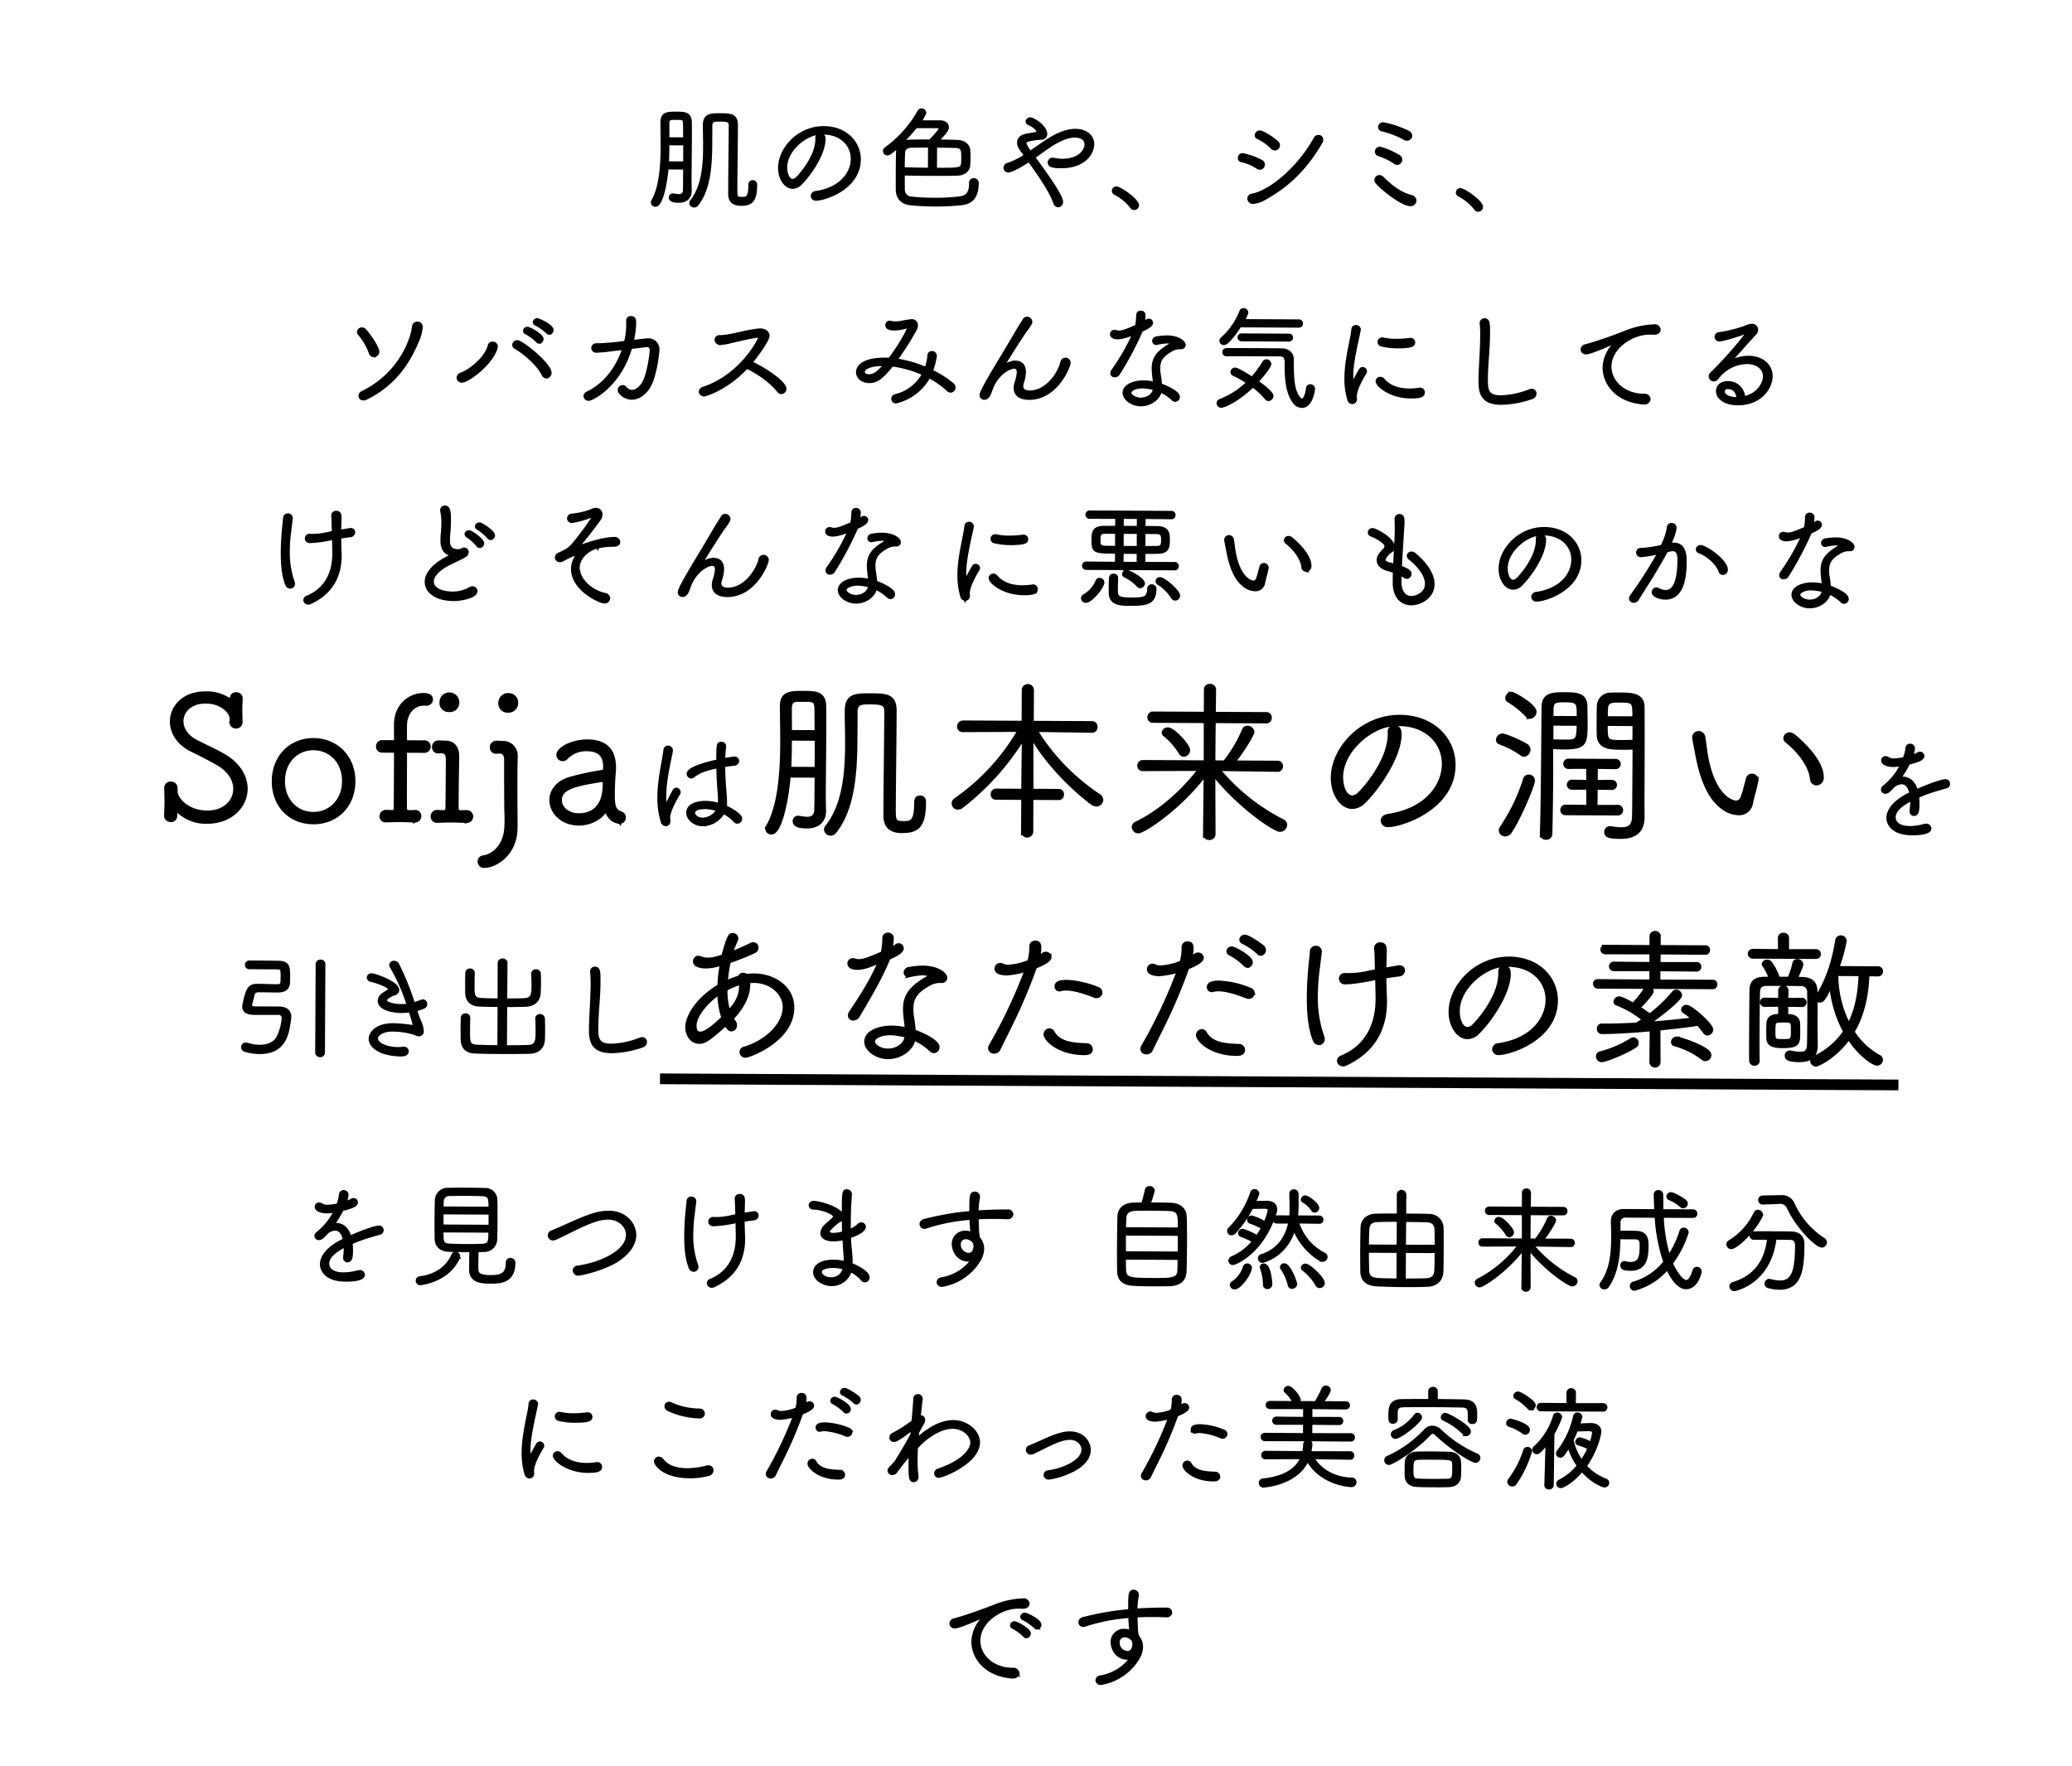 <svg height="560" viewBox="0 0 657 560" width="657" xmlns="http://www.w3.org/2000/svg"><path d="m217.113 53.267c-.015 3.1-.028 5.723-.07 6.983a1.619 1.619 0 0 1 -1.843 1.79 9.913 9.913 0 0 1 -1.691-.224h-.144a.785.785 0 0 0 -.8.824c0 1.08 1.65 1.16 2.622 1.165 2.484.012 3.643-1.386 3.652-3.294v-.073c-.031-1.152-.06-2.592-.053-4 .008-1.62.071-6.983.094-11.662.012-2.376.022-4.535-.006-6.011-.058-2.808-1.822-2.853-4.414-2.865-2.843-.014-4.536.085-4.549 2.821-.011 2.2.083 5 .069 7.956-.046 9.143-1.258 14.14-3 17.083a.971.971 0 0 0 -.11.431.927.927 0 0 0 .968.869c1.944.01 3.312-7.327 3.658-11.825zm17.725 11.5c3.132.016 4.72-.84 4.745-5.988v-.288a.859.859 0 0 0 -.9-.868c-.864 0-.9.679-.906 1.291-.019 3.815-.92 4.027-2.54 4.019-1.943-.01-1.942-.37-1.927-3.357.022-4.5.135-12.67.158-17.421l.013-2.664c-.057-2.916-1.856-3.069-4.736-3.083-3.527-.018-5.363.009-5.38 3.321-.01 2.124.086 4.572.073 7.127-.029 5.939-.6 12.488-4.187 16.969a.814.814 0 0 0 -.183.539 1.028 1.028 0 0 0 1.039.941 1.128 1.128 0 0 0 .9-.464c3.911-4.912 4.31-12.685 4.343-19.416l.028-5.579c.009-1.8 1.2-1.794 3.068-1.785 2.34.012 3.13.267 3.123 1.743l-.007 1.512c-.021 4.212-.137 13.03-.162 18.141l-.01 1.98c.002 1.475.461 3.313 3.448 3.328zm-23.079-20.74c.009-1.764-.018-3.456-.011-4.931a1.346 1.346 0 0 1 1.412-1.577l2.483.012c1.116.041 1.4.547 1.432 1.591.03 1.188.022 2.916.048 4.932zm5.362 7.658-5.507-.027c.118-2.051.128-4.1.138-6.083l5.4.027zm55.336-1.094c.026-5.291-4.234-10.064-11.217-10.1-7.955-.039-14 6.626-14.029 12.745-.017 3.348 1.877 6.129 4.109 6.14a3.564 3.564 0 0 0 2.525-1.175c2.858-2.794 7.39-9.358 7.412-13.966a1.281 1.281 0 0 0 -1.252-1.59.97.97 0 0 0 -.977 1.111v.072.36c-.028 5.579-5.348 11.528-6.361 12.423a2.123 2.123 0 0 1 -1.3.605c-1.583-.008-2.256-2.315-2.247-4.115.028-5.651 6.207-10.444 10.276-10.82a13.8 13.8 0 0 1 1.693-.1c5.723.028 9.2 3.825 9.174 8.216-.021 4.319-3.394 9.45-11.535 10.67a1.163 1.163 0 0 0 -1.157 1.038 1.084 1.084 0 0 0 1.182 1.05c2.663.014 13.659-3.455 13.704-12.566zm19.069-11.931a12.044 12.044 0 0 0 1.67-2.8 1.056 1.056 0 0 0 -1-1.013.983.983 0 0 0 -.831.572 36.972 36.972 0 0 1 -10.427 11.681.947.947 0 0 0 -.472.79.921.921 0 0 0 .931.9c1.476.007 7.629-6.873 9.006-8.63 1.476-.029 4.1-.016 5.687-.008 1.512.008 2.052.01 2.049.514 0 .576-.8 1.508-3.187 4.052-2.232-.011-4.428.014-6.48.076-2.664.059-3.752 1.673-3.831 3.077-.078 1.331-.088 3.275-.1 5.327-.012 2.484-.025 5.111 0 7.055.023 2.592 1.672 4.076 4.118 4.34 2.159.227 4.822.384 7.593.4a79.087 79.087 0 0 0 8.461-.39c3.71-.378 5.088-2.531 5.144-6.634a1.047 1.047 0 0 0 -1.108-.969.98.98 0 0 0 -.977 1.183c-.013 2.52-.7 4.208-3.407 4.591a63.162 63.162 0 0 1 -8.281.427c-2.447-.012-4.931-.132-7.053-.359a2.654 2.654 0 0 1 -2.614-2.785c-.03-1.3-.02-3.168-.012-4.9 2.34.048 5.471.1 8.567.114 3.131.015 6.227-.005 8.531-.066 2.34-.06 3.57-1.314 3.65-2.9.039-.648.079-1.547.084-2.411 0-.9-.028-1.728-.061-2.2-.1-1.512-1.319-2.742-3.694-2.826q-3.131-.123-6.371-.139c2.967-3.045 3.258-3.727 3.261-4.339 0-.9-.711-1.731-2.331-1.739zm5.11 7.656c2.159.011 4.319.057 6.19.1 2.448.048 2.479 1.056 2.465 3.828 0 .576 0 1.116-.043 1.476-.19 2.015-.982 2.011-8.649 1.973zm-1.909 7.37c-2.987-.015-6.082-.1-8.35-.149.009-1.872.056-4.031.134-5.255.041-1.008.765-1.9 2.493-1.931 1.692-.028 3.708-.054 5.76-.044zm33-3.832c1.626-1.144 3.288-2.359 4.913-3.467 3.034-2.073 6.027-3.282 8.259-3.271 1.3.006 3.489.557 3.479 2.645-.01 2.016-2.077 5.1-7.657 5.074a11.813 11.813 0 0 1 -2.41-.264 2.481 2.481 0 0 0 -.468-.074 1.034 1.034 0 0 0 -1.12 1c-.006 1.116 1.217 1.338 3.808 1.351 6.8.034 9.919-3.91 9.935-7.15.012-2.592-2.283-4.331-5.414-4.346-2.88-.014-6.127 1.41-9.052 3.339-1.95 1.286-3.684 2.573-5.345 3.681-.823-1.12-1.681-2.348-1.677-3.032 0-.432.328-.754 1.157-.966a22.241 22.241 0 0 1 3.89-.557 1.326 1.326 0 0 0 1.554-1.288c.012-2.34-3.936-4.807-4.872-4.812a.937.937 0 0 0 -1.012.823.811.811 0 0 0 .573.687c1.365.547 2.907 1.742 2.9 2.57a.642.642 0 0 1 -.543.537c-.468.106-2.81.454-3.386.6-1.514.352-2.238 1.177-2.243 2.221 0 1.08.352 1.586 2.211 4.187a24.461 24.461 0 0 1 -5.485 2.744 1.246 1.246 0 0 0 -1.049 1.111 1.046 1.046 0 0 0 1.075 1.013c.324 0 2.27-.529 6.532-3.387 6.185 8.454 7.715 12.025 8.176 13.431a1.18 1.18 0 0 0 1.075.977 1.153 1.153 0 0 0 1.05-1.255c.009-1.656-3.637-7-8.678-13.9zm32.934 15.246c.008-1.656-5.481-5.463-6.669-5.468a.9.9 0 0 0 -.94.9.917.917 0 0 0 .536.794 15.606 15.606 0 0 1 5.2 4.309 1.016 1.016 0 0 0 1.873-.535zm43.576-17.891a1.152 1.152 0 0 0 1.121-1.146 1.192 1.192 0 0 0 -.427-.9c-1.685-1.52-4.591-3.3-5.491-3.3a1.075 1.075 0 0 0 -1.085 1.038.749.749 0 0 0 .5.722 14.552 14.552 0 0 1 4.448 3.154 1.2 1.2 0 0 0 .934.432zm-7.344 14.722a1.008 1.008 0 0 0 -.869 1.04 1.182 1.182 0 0 0 1.29 1.194 8.742 8.742 0 0 0 3.713-1.241c7.472-4.139 12.934-9.511 17.726-17.622a2.17 2.17 0 0 0 .328-1.006.981.981 0 0 0 -1-1.013 1.146 1.146 0 0 0 -1.047.643c-5.378 9.691-14.413 17.025-20.141 18.005zm2.6-8.59a1.156 1.156 0 0 0 1.086-1.183 1.114 1.114 0 0 0 -.607-.975 21.976 21.976 0 0 0 -5.893-2.117 1 1 0 0 0 -1.085 1 .861.861 0 0 0 .751.9 14.505 14.505 0 0 1 4.993 2.112 1.268 1.268 0 0 0 .753.262zm47.784-10.311a1.342 1.342 0 0 0 -.822-1.12 32.014 32.014 0 0 0 -7.762-2.63 1.094 1.094 0 0 0 -1.229 1 .939.939 0 0 0 .823.9 27.882 27.882 0 0 1 7.15 2.771 1.466 1.466 0 0 0 .647.183 1.186 1.186 0 0 0 1.193-1.104zm-4.255 8.762a1.186 1.186 0 0 0 1.122-1.182 1.126 1.126 0 0 0 -.463-.9 23.531 23.531 0 0 0 -6.106-2.694 1.115 1.115 0 0 0 -1.122 1.074 1.036 1.036 0 0 0 .823.976 19.571 19.571 0 0 1 5.1 2.509 1.164 1.164 0 0 0 .646.217zm5.593 11.834a1.377 1.377 0 0 0 -1.145-1.3c-3.991-1.028-6.857-3.669-9.15-5.877a1.378 1.378 0 0 0 -.97-.437 1.1 1.1 0 0 0 -.765 1.832c2.148 2.458 8.208 7.024 10.584 7.036a1.3 1.3 0 0 0 1.446-1.254zm21.124 2.012c.009-1.656-5.48-5.463-6.668-5.468a.9.9 0 0 0 -.94.9.915.915 0 0 0 .536.794 15.607 15.607 0 0 1 5.2 4.309 1.016 1.016 0 0 0 1.872-.535zm-353.551 60.6c8.335-4.17 13.082-10.518 16.325-18.457a13.189 13.189 0 0 0 1.028-4.1 1.181 1.181 0 0 0 -1.218-1.194 1.124 1.124 0 0 0 -1.157 1 20.516 20.516 0 0 1 -.772 3.416 30 30 0 0 1 -15.494 17.57 1.127 1.127 0 0 0 -.725 1.04.965.965 0 0 0 1.039.977 2.164 2.164 0 0 0 .974-.247zm2.334-13.451a1.307 1.307 0 0 0 1.266-1.289c.005-1.08-2.209-4.547-3.963-6.607a1.471 1.471 0 0 0 -1.041-.581 1.071 1.071 0 0 0 -1.085 1 .822.822 0 0 0 .249.577 19.113 19.113 0 0 1 3.463 5.921 1.246 1.246 0 0 0 1.111.984zm55.618-7.14a1.017 1.017 0 0 0 .9-1c.007-1.332-4.231-3.261-4.7-3.263a.875.875 0 0 0 -.9.787.763.763 0 0 0 .537.651 16.358 16.358 0 0 1 3.659 2.574.631.631 0 0 0 .504.256zm-3.182 2.828a.956.956 0 0 0 .905-.967c.006-1.224-3.979-3.368-4.591-3.371a.886.886 0 0 0 -.94.788.761.761 0 0 0 .537.65 15.221 15.221 0 0 1 3.55 2.645.7.7 0 0 0 .539.26zm2.285 11.026a1.268 1.268 0 0 0 1.158-1.29c.013-2.628-8.878-9.835-10.39-9.842a1.075 1.075 0 0 0 -1.085 1.038.833.833 0 0 0 .429.722c2.8 1.6 7.137 5.183 8.884 8.647a1.156 1.156 0 0 0 1.004.73zm-15.936-9.258a1.4 1.4 0 0 0 .038-.359 1.048 1.048 0 0 0 -1.147-1.05.95.95 0 0 0 -1.011.679c-.919 3.847-5.727 7.927-8.973 9.135a1.285 1.285 0 0 0 -.941 1.111 1.111 1.111 0 0 0 1.183 1.085c1.907.015 9.494-5.599 10.851-10.596zm42.66-.077c1.585-.172 3.061-.345 4.574-.553a2.442 2.442 0 0 1 .5-.034 1.336 1.336 0 0 1 1.468 1.556c0 .863-.905 8.31-2.716 10.749-.906 1.219-2.1 2.257-3.4 2.251a2.838 2.838 0 0 1 -2.118-1.09 1.057 1.057 0 0 0 -1.912.674c0 .972 1.968 2.529 3.911 2.539s3.894-1.2 5.345-3.429c2.249-3.481 2.971-11.288 2.974-11.828a3 3 0 0 0 -3.224-3.22c-.144 0-.216 0-4.934.552a28.9 28.9 0 0 0 .785-5.864c0-.935-.063-1.728-1.107-1.733a.966.966 0 0 0 -1.085.931v.072c.033.5.03 1.08.027 1.764a22.34 22.34 0 0 1 -.709 5.071 79.6 79.6 0 0 1 -8.751.785h-.5-.072a1.015 1.015 0 0 0 -1.049 1 1.047 1.047 0 0 0 1.255.978 41.473 41.473 0 0 0 4.754-.444c1.333-.174 2.629-.311 3.854-.449-1.828 5.678-5.563 11.275-11.517 14.161a1.187 1.187 0 0 0 -.8 1 1.082 1.082 0 0 0 1.111 1.014c1.016.013 9.82-4.262 13.336-16.448zm28.34-1.263a15.5 15.5 0 0 0 3.53-.595c1.982-.422 6.055-1.482 8.288-1.687h.18c.432 0 .611.147.61.4 0 .612-5.711 12.031-17.826 16.11a1.3 1.3 0 0 0 -1.013 1.075 1.14 1.14 0 0 0 1.219 1.014c.576 0 7.318-2.16 13.506-8.788 3.376 1.528 7.86 4.682 10.005 7.5a1.233 1.233 0 0 0 .934.545 1.171 1.171 0 0 0 1.121-1.218c.008-1.548-4.652-5.387-10.757-8.261.9-1.075 5.4-6.956 5.4-8.468.005-.972-.783-1.876-2.439-1.884a3.094 3.094 0 0 0 -.576.033c-2.881.274-7.422 1.475-8.755 1.685a20.266 20.266 0 0 1 -3.386.415 1.025 1.025 0 0 0 -1.264.93 1.221 1.221 0 0 0 1.182 1.193h.036zm66.258 10.514a26.029 26.029 0 0 1 6.063 4.242 1.131 1.131 0 0 0 .79.363 1.146 1.146 0 0 0 1.085-1.146 1.242 1.242 0 0 0 -.463-.938 32.143 32.143 0 0 0 -6.71-4.281 23.267 23.267 0 0 0 1.247-4.817 1.042 1.042 0 0 0 -1.074-1.014.859.859 0 0 0 -.94.824 15.189 15.189 0 0 1 -.921 4.243 37.892 37.892 0 0 0 -9.6-2.747 92.249 92.249 0 0 0 6.167-9.653 2.847 2.847 0 0 0 .367-1.33 1.434 1.434 0 0 0 -1.613-1.448c-.36 0-2.161.314-3.206.524a10.571 10.571 0 0 1 -1.837.171 7.887 7.887 0 0 1 -1.618-.188.614.614 0 0 0 -.252-.037.887.887 0 0 0 -.833.932c0 .756.75 1.191 2.406 1.2a14.1 14.1 0 0 0 3.855-.665 2.616 2.616 0 0 1 .432-.07.219.219 0 0 1 .251.217c0 .72-2.728 5.782-6.1 10.157-.468-.038-.972-.041-1.44-.043-6.695-.033-8.686 2.26-8.695 4.132-.009 1.656 1.605 2.924 3.657 2.934 2.123.011 3.783-.845 7.261-5.256a34.412 34.412 0 0 1 10.028 2.858 13.805 13.805 0 0 1 -8.889 6.9 1.077 1.077 0 0 0 -.9.967 1 1 0 0 0 1.075.978 16.184 16.184 0 0 0 10.407-8.004zm-13.8-3.848c-2.136 2.473-3.474 3.619-5.237 3.61-1.368-.007-1.8-.693-1.794-1.233.006-1.224 2.027-2.4 6.491-2.379zm36.895 1.011a.407.407 0 0 1 .109-.216c.327-.538 5.552-8.935 7.219-11.267 1.7-2.331 1.849-2.655 1.851-3.05a1.184 1.184 0 0 0 -1.182-1.122 1.049 1.049 0 0 0 -.939.571c-.363.718-1.342 2.117-1.923 3.122-1.67 2.836-3.449 5.887-5.409 9.116-4.971 8.147-6.281 10.876-6.284 11.524a.98.98 0 0 0 1.111 1.013c.576 0 1.226-.353 1.956-2.546 1.827-5.39 5.976-7.313 7.416-7.306.828 0 1.329.546 1.323 1.662a12.89 12.89 0 0 1 -.736 3.308 5.778 5.778 0 0 0 -.26 1.655c0 .72.164 3.24 4.411 3.261 8.531.042 12.648-9.944 12.654-11.24a1.138 1.138 0 0 0 -2.267-.155c-.808 3.415-4.69 9.444-10.269 9.416-1.548-.008-2.481-.624-2.474-1.884a3.351 3.351 0 0 1 .148-.971 11.928 11.928 0 0 0 .7-3.38c.012-2.412-1.244-3.21-2.756-3.218a6.8 6.8 0 0 0 -4.147 1.6.415.415 0 0 1 -.217.143zm42.067-11.059a70.217 70.217 0 0 1 -6.863 12.024 1.446 1.446 0 0 0 -.292.827.825.825 0 0 0 .9.8 1.361 1.361 0 0 0 1.192-.714 104.448 104.448 0 0 0 7.267-13.714c1.839-.819 3.175-1.532 3.179-2.4a.807.807 0 0 0 -.824-.8.979.979 0 0 0 -.613.213 10.533 10.533 0 0 1 -1.264.821 12.684 12.684 0 0 0 .336-2.482.953.953 0 0 0 -1-1.085.9.9 0 0 0 -.976.859 18.993 18.993 0 0 1 -.378 3.6c-3.535 1.531-4.545 1.85-5.624 1.844a2.487 2.487 0 0 1 -.9-.148 1.221 1.221 0 0 0 -.5-.075.871.871 0 0 0 -.905.9c0 .5.391 1.118 2.011 1.126a13.649 13.649 0 0 0 5.251-1.591zm8.152 18.4a13.968 13.968 0 0 1 4.019 2.648 1.123 1.123 0 0 0 .754.363 1.041 1.041 0 0 0 .977-1.075c.007-1.548-4.411-3.369-5.669-3.807-.066-1.117-.24-2.3-.38-3.206a11.782 11.782 0 0 1 -.169-2.124c.013-2.736 1.244-4.17 4.024-5.74a5.514 5.514 0 0 1 2.523-.743h.432a.923.923 0 0 0 1.084-.859c0-.864-1.823-2.493-5.5-2.511a17.9 17.9 0 0 0 -3.169.309 1.024 1.024 0 0 0 -.976.931.8.8 0 0 0 .788.8c.071 0 .144-.036.216-.035a17.688 17.688 0 0 1 3.17-.453c.143 0 1.583.08 1.581.44a1.835 1.835 0 0 1 -.867.716c-3.791 2.321-5.024 4.15-5.04 7.282 0 .612.066 1.3.134 2.016.1.937.243 1.8.275 2.665a15.95 15.95 0 0 0 -3.453-.413c-3.1-.015-6.162 1.194-6.173 3.426-.009 1.871 2.429 3.791 5.273 3.8 2.951.015 5.625-1.952 6.1-4.145a.794.794 0 0 0 .043-.282zm-1.832-.657c0 .108-.038.216-.038.324-.261 1.726-2.211 3.013-4.3 3-1.98-.01-3.45-1.2-3.446-2.033 0-1.043 1.809-1.9 4-1.888a15.064 15.064 0 0 1 3.781.6zm46.735 5.595c3.132.015 3.7-5.382 3.7-5.562a.944.944 0 0 0 -1-.94.818.818 0 0 0 -.867.715c-.3 2.446-.991 3.811-1.819 3.807a1.364 1.364 0 0 1 -.933-.617c-1.717-2.168-2.133-5.266-2.1-11.349v-.864c.008-1.728-1.137-3.065-3.368-3.076-2.556-.049-5.508-.063-8.5-.078-3.024-.015-6.083-.03-9-.009a.754.754 0 0 0 -.8.788.745.745 0 0 0 .752.8c3.06-.021 8.063 0 12.275.025l4.643.023c1.62.008 2.083.91 2.076 2.35-.019 3.887-.01 9.287 2.565 12.683a3.086 3.086 0 0 0 2.373 1.307zm-15.554-6.521a23.094 23.094 0 0 1 4.264 3.945.877.877 0 0 0 .718.4 1.174 1.174 0 0 0 1.086-1.146c0-.216-.03-1.152-4.765-4.523 1.809-1.935 4.091-4.8 4.095-5.595a1.064 1.064 0 0 0 -1.075-.977.9.9 0 0 0 -.794.464 31.233 31.233 0 0 1 -3.769 5.056c-1.973-1.3-4.7-2.9-5.385-2.906a.951.951 0 0 0 -.94.931.782.782 0 0 0 .5.723 34.554 34.554 0 0 1 4.559 2.578 25.48 25.48 0 0 1 -8.812 5.716.938.938 0 0 0 -.652.86.971.971 0 0 0 1 .941c.9.007 5.229-1.844 9.967-6.464zm14.564-18.934a.821.821 0 0 0 .868-.823.785.785 0 0 0 -.824-.8l-17.745-.088a9.024 9.024 0 0 0 1.236-2.585 1 1 0 0 0 -1.039-.905.78.78 0 0 0 -.758.464 22.7 22.7 0 0 1 -5.982 8.681.879.879 0 0 0 -.4.718.918.918 0 0 0 .932.869c1.223.006 3.979-3.94 5.067-5.627zm-3.045 4.413a.735.735 0 0 0 .759-.752.717.717 0 0 0 -.752-.76l-15.046-.074a.747.747 0 0 0 -.795.752.768.768 0 0 0 .788.76zm39.488.771a.927.927 0 0 0 -1-.941h-.18a34.042 34.042 0 0 1 -4.465.3 19.4 19.4 0 0 1 -4.065-.416.707.707 0 0 0 -.252-.037.991.991 0 0 0 -.977.967.973.973 0 0 0 .823.94 22.044 22.044 0 0 0 4.929.564c5.141.035 5.181-.765 5.184-1.374zm3.054 15.853a.972.972 0 0 0 -1.039-1.013c-.072 0-.144.036-.252.035a23.78 23.78 0 0 1 -3.1.237c-3.456-.017-6.4-1-8.3-3.245a1.235 1.235 0 0 0 -.9-.472.993.993 0 0 0 -1.012.931c-.006 1.223 4.115 4.915 10.63 4.948 3.603.02 3.966-.626 3.97-1.418zm-22.514 3.2a1.01 1.01 0 0 0 .978-1.183c0-.036 0-.072 0-.144 0-.18-.035-.324-.034-.468.012-2.376 1.972-5.75 3.134-7.724a.82.82 0 0 0 .11-.4.9.9 0 0 0 -.9-.833.842.842 0 0 0 -.722.465c-.363.61-1.562 2.764-2.035 3.769a.639.639 0 0 1 -.362.466c-.324 0-.348-2.377-.347-2.485.021-4.428 1.673-10.827 2.374-14.387 0-.072.037-.144.037-.216a1.033 1.033 0 0 0 -1.075-.941.92.92 0 0 0 -.94.931c-.268 3.167-2.17 9.2-2.2 15.4a22.775 22.775 0 0 0 .9 6.772 1.213 1.213 0 0 0 1.079.982zm56.922-1.555a1.389 1.389 0 0 0 1.014-1.255 1 1 0 0 0 -1.038-1.049 1.667 1.667 0 0 0 -.649.141 26.663 26.663 0 0 1 -9.3 1.934c-4.392-.022-4.451-2.542-4.436-5.6.013-2.736.244-5.722.438-8.457.153-2.015.235-4.03.245-5.866.016-3.348.022-4.5-1.274-4.506a.991.991 0 0 0 -1.013 1.039v.216a30.9 30.9 0 0 1 .161 3.816c-.009 1.728-.09 3.671-.172 5.579-.159 3.023-.353 6.009-.367 8.781-.018 3.707.685 6.987 6.661 7.016a30.979 30.979 0 0 0 9.727-1.785zm37.186.472a1.409 1.409 0 0 0 -1.649-1.2c-6.372-.031-10.778-4.337-10.754-9.124.03-6.047 6.928-10.657 12.687-10.628a8.142 8.142 0 0 1 .936.041h.4c1.044.005 1.55-.425 1.553-1.145a1.281 1.281 0 0 0 -1.506-1.159 26.779 26.779 0 0 0 -9.477 2.149c-1.623.64-8.331 3.162-12.368 4.186a1.229 1.229 0 0 0 -1.013 1.147 1.11 1.11 0 0 0 1.254 1.05c1.548.008 8.655-3.233 9.16-3.482a1.328 1.328 0 0 1 .4-.106c.108 0 .144 0 .144.073a.708.708 0 0 1 -.29.358 11.181 11.181 0 0 0 -3.71 7.757c-.026 5.219 4.123 10.639 12.4 11.292h.216a1.413 1.413 0 0 0 1.614-1.205zm29.992-.391a4.882 4.882 0 0 0 -5.052-4.813c-2.088-.01-3.21 1.244-3.217 2.648-.009 1.908 1.96 4 6.424 4.027 7.091.035 10.535-5.023 10.554-8.731.016-3.2-2.635-5.952-7.17-5.974a12.009 12.009 0 0 0 -6.633 2.019c2.822-2.974 6.3-7.06 8.686-9.568a1.687 1.687 0 0 0 .51-1.222 1.384 1.384 0 0 0 -1.5-1.375 5.191 5.191 0 0 0 -1.838.5 42.058 42.058 0 0 1 -8.578 2.153 1 1 0 0 0 -.9.968.965.965 0 0 0 1.039.977c1.367.006 7.208-1.909 8.615-2.513a1.344 1.344 0 0 1 .5-.142c.072 0 .108 0 .107.073a122.609 122.609 0 0 1 -11.583 13.153 1.415 1.415 0 0 0 -.546 1.041 1.117 1.117 0 0 0 1.147 1.05 1.152 1.152 0 0 0 .975-.5 12.207 12.207 0 0 1 9.527-4.992c3.42.017 5.57 1.935 5.558 4.419-.018 2.159-1.836 5.821-6.628 6.806zm-1.765.279c-3.528-.018-4.71-1.283-4.7-2.291a1.324 1.324 0 0 1 1.554-1.252c1.504.011 2.976.846 3.143 3.547zm-445.332 44.209q.043 2 .086 4.428v.611c-.031 6.336-2.72 11.29-8.419 13.673a1.026 1.026 0 0 0 -.76.932 1.04 1.04 0 0 0 1.075.942 1.382 1.382 0 0 0 .613-.141c6.278-2.921 9.435-7.909 9.468-14.82 0-.4 0-.756-.031-1.152-.063-1.8-.127-3.42-.12-4.788 1.117-.174 2.306-.349 3.35-.487a1.1 1.1 0 0 0 1.085-1.039.877.877 0 0 0 -1-.869c-.072 0-.072 0-3.423.559.009-1.8.088-3.131.093-4.175s-.063-1.836-1.179-1.841a.982.982 0 0 0 -1.085 1v.18c.1 1.009.131 2.772.191 5.184-.757.141-1.406.281-1.91.387a21.626 21.626 0 0 1 -5.474.549 1.013 1.013 0 0 0 -1.192.93 1.023 1.023 0 0 0 1.075 1.013 39.11 39.11 0 0 0 7.557-1.076zm-13.755 15.518a1.025 1.025 0 0 0 1.013-1.075 1.449 1.449 0 0 0 -.105-.541 28.18 28.18 0 0 1 -1.535-9.834 49.779 49.779 0 0 1 .388-5.757c.525-4.173.562-4.533.563-4.713a.986.986 0 0 0 -1.075-.941.961.961 0 0 0 -1.013.931c-.115 1.511-.3 2.734-.455 4.713-.153 1.727-.271 3.922-.283 6.19-.017 3.527.252 7.308 1.39 10.121a1.241 1.241 0 0 0 1.112.906zm63.506-15.416a.987.987 0 0 0 .941-.968c.006-1.187-3.8-3.618-4.446-3.621a.884.884 0 0 0 -.939.751.768.768 0 0 0 .5.65 15.463 15.463 0 0 1 3.406 2.9.635.635 0 0 0 .538.288zm-3.429 2.543a1.048 1.048 0 0 0 .941-1c0-1.152-3.654-3.654-4.338-3.657a.822.822 0 0 0 -.9.716.791.791 0 0 0 .465.65 15.14 15.14 0 0 1 3.261 2.968.692.692 0 0 0 .571.323zm-8.4 2.622c-.686.429-2.021 1.034-3.1 1.677-3.827 2.285-5.423 4.761-5.434 6.92-.014 2.916 2.925 5.558 8.72 5.587 1.979.01 7.023-.793 7.032-2.665a1.058 1.058 0 0 0 -1.111-1.014 1.815 1.815 0 0 0 -1.009.355 11.038 11.038 0 0 1 -5.37 1.306c-2.916-.015-6.366-1.04-6.353-3.667.008-1.656 1.529-3.556 4.308-5.126 1.625-.928 4.691-2.245 5.919-3a1.489 1.489 0 0 0 .833-1.184.991.991 0 0 0 -.967-.976.943.943 0 0 0 -.432.106 3.235 3.235 0 0 1 -1.3.425c-2.664-.013-3.269-1.312-3.259-3.436 0-.863.081-1.763.157-2.554.115-1.4.156-2.519.161-3.455.016-3.276-.23-4.393-1.418-4.4a.953.953 0 0 0 -1.013.967.89.89 0 0 0 .035.288 17.471 17.471 0 0 1 .341 3.853c0 .864-.046 1.944-.16 3.2q-.114 1.134-.119 2.267c-.02 2.92 1.339 4.331 3.539 4.521zm45.913-2.508a21.451 21.451 0 0 1 4.969-.516c1.044.006 1.586-.424 1.589-1.036a1.182 1.182 0 0 0 -1.326-1.086c-3.744.053-8.287 1.615-11.424 2.751a.913.913 0 0 1 -.253.071.076.076 0 0 1 -.071-.072.406.406 0 0 1 .145-.216c1.665-1.935 4.49-5.413 6.665-8.5a2.954 2.954 0 0 0 .656-1.724 1.607 1.607 0 0 0 -1.684-1.556 3.952 3.952 0 0 0 -1.442.46 23.674 23.674 0 0 1 -6.09 1.374 1.087 1.087 0 0 0 -1.047 1.036 1 1 0 0 0 1.147.941 28.3 28.3 0 0 0 6.273-1.8 1.257 1.257 0 0 1 .4-.106.144.144 0 0 1 .179.144c0 .432-3.374 5.419-6.488 9.039-1.122 1.327-1.881 1.863-4.478 3.074a1.276 1.276 0 0 0 -.906 1.111 1.089 1.089 0 0 0 1.147.978 1.678 1.678 0 0 0 .865-.248 26.261 26.261 0 0 1 5.159-2.278c.036 0 .072 0 .072.036a.52.52 0 0 1 -.182.287 7.3 7.3 0 0 0 -1.931 4.814c-.032 6.551 8.695 10.482 10.1 10.489a1.231 1.231 0 0 0 1.337-1.145 1.36 1.36 0 0 0 -1.253-1.23c-4.531-1-8.436-4.794-8.417-8.537.003-2.74 2.576-5.751 6.286-6.56zm32.337 5.7a.394.394 0 0 1 .109-.215c.327-.539 5.552-8.936 7.219-11.267 1.7-2.332 1.849-2.655 1.851-3.051a1.185 1.185 0 0 0 -1.182-1.122 1.052 1.052 0 0 0 -.939.572c-.364.718-1.342 2.117-1.923 3.122-1.67 2.835-3.449 5.886-5.409 9.116-4.972 8.147-6.281 10.876-6.284 11.524a.98.98 0 0 0 1.108 1.007c.576 0 1.225-.354 1.956-2.546 1.827-5.39 5.976-7.314 7.415-7.307.828 0 1.33.547 1.324 1.663a12.985 12.985 0 0 1 -.736 3.308 5.771 5.771 0 0 0 -.26 1.654c0 .72.164 3.241 4.411 3.262 8.531.042 12.648-9.945 12.654-11.24a1.138 1.138 0 0 0 -2.267-.156c-.809 3.416-4.69 9.444-10.269 9.417-1.548-.008-2.481-.625-2.475-1.884a3.366 3.366 0 0 1 .147-.971 11.922 11.922 0 0 0 .7-3.38c.012-2.411-1.244-3.209-2.756-3.217a6.8 6.8 0 0 0 -4.147 1.6.408.408 0 0 1 -.217.143zm47.467-11.032a70.292 70.292 0 0 1 -6.863 12.025 1.429 1.429 0 0 0 -.292.826.826.826 0 0 0 .9.8 1.361 1.361 0 0 0 1.191-.714 104.221 104.221 0 0 0 7.267-13.715c1.84-.819 3.175-1.532 3.18-2.4a.807.807 0 0 0 -.824-.8.977.977 0 0 0 -.613.213 10.685 10.685 0 0 1 -1.264.822 12.694 12.694 0 0 0 .336-2.482.952.952 0 0 0 -1-1.085.9.9 0 0 0 -.977.859 19.076 19.076 0 0 1 -.377 3.6c-3.535 1.531-4.545 1.85-5.625 1.844a2.478 2.478 0 0 1 -.9-.148 1.209 1.209 0 0 0 -.5-.074.869.869 0 0 0 -.905.9c0 .5.391 1.118 2.01 1.126a13.649 13.649 0 0 0 5.253-1.599zm8.152 18.4a13.948 13.948 0 0 1 4.018 2.648 1.132 1.132 0 0 0 .754.364 1.043 1.043 0 0 0 .978-1.076c.007-1.547-4.411-3.369-5.669-3.807-.066-1.116-.241-2.305-.38-3.206a11.778 11.778 0 0 1 -.17-2.124c.014-2.736 1.245-4.17 4.024-5.74a5.518 5.518 0 0 1 2.524-.743h.432a.924.924 0 0 0 1.084-.859c0-.863-1.824-2.492-5.5-2.51a17.793 17.793 0 0 0 -3.169.308 1.026 1.026 0 0 0 -.977.931.8.8 0 0 0 .788.8c.072 0 .144-.036.216-.035a17.682 17.682 0 0 1 3.17-.452c.144 0 1.584.079 1.582.439a1.828 1.828 0 0 1 -.868.716c-3.791 2.321-5.024 4.151-5.039 7.282 0 .612.066 1.3.134 2.017.1.936.243 1.8.275 2.665a15.828 15.828 0 0 0 -3.454-.413c-3.1-.016-6.161 1.193-6.172 3.425-.009 1.872 2.429 3.791 5.273 3.805 2.951.015 5.625-1.952 6.1-4.145a.8.8 0 0 0 .043-.294zm-1.833-.657c0 .108-.037.216-.037.324-.261 1.727-2.211 3.013-4.3 3-1.979-.009-3.449-1.2-3.445-2.032 0-1.044 1.809-1.9 4-1.888a15.009 15.009 0 0 1 3.779.592zm49.789-14.836a.927.927 0 0 0 -1-.941h-.18a34.042 34.042 0 0 1 -4.465.3 19.4 19.4 0 0 1 -4.065-.416.707.707 0 0 0 -.252-.037.991.991 0 0 0 -.977.967.973.973 0 0 0 .823.94 22.051 22.051 0 0 0 4.929.564c5.141.023 5.181-.766 5.184-1.381zm3.054 15.853a.972.972 0 0 0 -1.039-1.013c-.072 0-.144.036-.252.035a23.78 23.78 0 0 1 -3.1.237c-3.456-.017-6.4-1-8.3-3.245a1.235 1.235 0 0 0 -.9-.472.993.993 0 0 0 -1.012.931c-.006 1.223 4.115 4.915 10.63 4.948 3.603.013 3.966-.633 3.97-1.425zm-22.514 3.2a1.01 1.01 0 0 0 .978-1.183c0-.036 0-.072 0-.144 0-.18-.035-.324-.034-.468.012-2.376 1.972-5.75 3.134-7.724a.82.82 0 0 0 .11-.4.9.9 0 0 0 -.9-.833.843.843 0 0 0 -.722.465c-.363.61-1.562 2.764-2.034 3.769a.642.642 0 0 1 -.363.466c-.324 0-.348-2.377-.347-2.485.021-4.428 1.673-10.827 2.374-14.387 0-.072.037-.144.038-.216a1.035 1.035 0 0 0 -1.076-.941.92.92 0 0 0 -.94.931c-.268 3.167-2.17 9.2-2.2 15.4a22.775 22.775 0 0 0 .9 6.772 1.212 1.212 0 0 0 1.079.975zm66.358-9.679a.822.822 0 0 0 .868-.824.8.8 0 0 0 -.86-.832l-9.755-.012.018-3.528c1.548.008 3.06-.02 4.392-.05 3.311-.019 3.356-1.675 3.368-4.195.007-1.439-.019-3.491-3.366-3.58-1.331-.042-2.807-.05-4.355-.057l.016-3.2 8.638.079a.822.822 0 0 0 .868-.824.8.8 0 0 0 -.859-.832l-25.845-.128a.8.8 0 0 0 -.868.824.822.822 0 0 0 .86.832l8.567.006-.016 3.2c-1.4-.007-2.736.022-3.96.016-3.455.019-3.535 1.639-3.548 4.122-.018 3.672.63 3.675 7.469 3.709l-.017 3.563-9.575-.083a.8.8 0 0 0 -.868.824.822.822 0 0 0 .86.832zm.2 9.612a1.115 1.115 0 0 0 1.085-1.111c.007-1.331-4.617-5.35-5.913-5.356a.855.855 0 0 0 -.9.823.752.752 0 0 0 .357.614 14.572 14.572 0 0 1 4.585 4.558.949.949 0 0 0 .788.469zm-15.946-7.35a14.162 14.162 0 0 1 4.2 3.08.87.87 0 0 0 .646.327 1.088 1.088 0 0 0 1.013-1.038c.007-1.3-4.516-3.8-5.344-3.806a.907.907 0 0 0 -.9.859.6.6 0 0 0 .387.575zm9.523 4.075a.939.939 0 0 0 -1-.905.875.875 0 0 0 -.94.9c-.123 2.987-1.2 3.306-5.884 3.282-4.211-.02-4.423-.813-4.412-3.045 0-1.044.048-2.556.09-3.743a.832.832 0 0 0 -.932-.761.868.868 0 0 0 -.976.787c-.079 1.584-.088 3.276-.094 4.571-.018 3.672 2.968 3.831 6.28 3.847 5.645.024 7.844-.613 7.868-4.933zm-21.906 3.959c1.728.008 5.386-4.545 5.393-5.985a1.059 1.059 0 0 0 -1.075-.941.786.786 0 0 0 -.759.572 9.724 9.724 0 0 1 -4.018 4.588.942.942 0 0 0 -.58.825 1 1 0 0 0 1.037.942zm22.354-21.811c2.015.01 2.01 1.162 2 2.457-.007 1.4-.119 2.34-1.955 2.33-1.116 0-2.484.024-4 .017l.024-4.824zm-5.68-1.576-5.147-.026.016-3.2 5.147.025zm-.031 6.371-5.148-.025.024-4.824 5.148.026zm-.025 5.039-5.148-.025.018-3.528 5.147.026zm-6.85-5.073c-1.368-.007-2.664-.049-3.672-.054-1.943-.082-1.939-.91-1.931-2.565.006-1.152.047-2.232 1.955-2.223l3.671.019zm60.083 7.208a1.248 1.248 0 0 0 1.194-1.362c.016-3.2-3.71-6.821-5.86-8.632a1.532 1.532 0 0 0 -.9-.364.932.932 0 0 0 -.976.895.807.807 0 0 0 .321.614c2.546 2.028 4.871 4.991 5.217 7.836a1.045 1.045 0 0 0 1.002 1.014zm-13.519 4.145c.295-1.546.843-3.164 1.139-4.746 0-.072.036-.108.037-.18a1.069 1.069 0 0 0 -1.075-1.013.923.923 0 0 0 -.867.716c-.4 1.294-.662 2.7-1.135 3.846a1.38 1.38 0 0 1 -1.265 1.037c-.576 0-4.6-.814-6.144-9.677-.21-1.189-.347-2.629-.557-3.782a1.065 1.065 0 0 0 -1.039-.977 1.013 1.013 0 0 0 -1.049 1c0 .288.631 3.387.7 3.819.562 2.847 1.76 8.036 5.023 10.572a5.859 5.859 0 0 0 3.52 1.423 2.552 2.552 0 0 0 2.71-2.037zm43.323-2.99a14.18 14.18 0 0 1 1.543.908.974.974 0 0 0 .575.183 1.045 1.045 0 0 0 1.013-1.075c0-.792-.857-1.336-3.049-2.139.161-3.383.394-6.8.591-10.292.08-1.619.23-2.806.236-4.03.006-1.152-.062-2.016-1.142-2.022a.962.962 0 0 0 -1.013 1c-.006 1.26.061 2.232.055 3.6 0 .432 0 .936-.044 1.512-.086 2.915-.318 6.189-.48 9.644-.647-.183-1.258-.33-1.869-.477-.971-.257-1.508-.691-1.5-1.3 0-.792 1.415-2.3 2.137-2.689a1.419 1.419 0 0 0 .8-1.292c.013-2.556-5.66-5.536-6.56-5.54a.952.952 0 0 0 -1.048.859.923.923 0 0 0 .716.867c1.329.475 4.6 2.219 4.59 3.514a1.849 1.849 0 0 1 -.691 1.293c-1.375 1.469-1.774 2.115-1.779 3.159-.006 1.188.853 2.272 2.758 2.857.862.256 1.617.476 2.372.732-.042 1.115-.048 2.3-.053 3.419v.072c-.022 4.5 2.379 6.707 5.331 6.722 2.843.014 6.921-2.054 6.941-6.193.013-2.628-1.626-5.948-5.928-9.533a1.363 1.363 0 0 0 -.862-.328.935.935 0 0 0 -1.012.823 1.127 1.127 0 0 0 .535.9c3.693 3.006 5.227 5.821 5.216 8.017-.016 3.311-3.513 4.374-4.809 4.367-2.16-.01-3.626-1.853-3.611-4.913-.008-.86-.001-1.76.039-2.624zm56.972-4.253c.026-5.292-4.234-10.064-11.217-10.1-7.955-.039-14 6.626-14.029 12.746-.017 3.347 1.877 6.128 4.109 6.139a3.563 3.563 0 0 0 2.525-1.175c2.858-2.794 7.39-9.359 7.413-13.966a1.282 1.282 0 0 0 -1.252-1.59.971.971 0 0 0 -.978 1.111v.072.36c-.028 5.579-5.348 11.528-6.361 12.423a2.123 2.123 0 0 1 -1.3.606c-1.584-.008-2.257-2.315-2.248-4.115.028-5.651 6.207-10.444 10.276-10.82a13.965 13.965 0 0 1 1.693-.1c5.723.029 9.2 3.825 9.174 8.217-.021 4.319-3.394 9.45-11.535 10.67a1.163 1.163 0 0 0 -1.157 1.038 1.083 1.083 0 0 0 1.182 1.049c2.662.016 13.658-3.458 13.703-12.564zm45.376 4.112a1.135 1.135 0 0 0 1.086-1.183c.013-2.7-6.444-7.3-8.243-7.312a.89.89 0 0 0 -.905.9.689.689 0 0 0 .465.686c2.982 1.058 5.884 3.88 6.7 6.188a.963.963 0 0 0 .895.722zm-17.054-9.012c1.491-3.052 1.86-4.814 1.863-5.534a1.01 1.01 0 0 0 -1.075-.941.909.909 0 0 0 -.976.787 19.287 19.287 0 0 1 -2.082 6.145 42.176 42.176 0 0 1 -6.412.976h-.324a.905.905 0 0 0 -.94.931.971.971 0 0 0 1.039 1.013 32.733 32.733 0 0 0 5.836-1.051 134.339 134.339 0 0 1 -8.888 13.922 1.248 1.248 0 0 0 -.255.719.913.913 0 0 0 1 .869 1.247 1.247 0 0 0 1.119-.607c2.395-3.875 6.494-10.118 9.255-15.4q.6-.1.973-.211a3.568 3.568 0 0 1 1.009-.139c1.584.008 2.009 1.342 2 3.357-.041 8.279-2.281 9.96-4.261 9.95a5.266 5.266 0 0 1 -2.444-.732.954.954 0 0 0 -.431-.11 1.038 1.038 0 0 0 -1.013 1.039c-.006 1.08 2.15 1.846 3.842 1.855 5.435.027 6.224-6.629 6.248-11.488.009-1.764-.08-5.58-3.536-5.6a4.443 4.443 0 0 0 -.936.1zm42.569-3.245a70.187 70.187 0 0 1 -6.863 12.025 1.443 1.443 0 0 0 -.292.826.827.827 0 0 0 .9.8 1.363 1.363 0 0 0 1.192-.714 104.4 104.4 0 0 0 7.267-13.715c1.839-.819 3.175-1.532 3.179-2.4a.807.807 0 0 0 -.824-.8.979.979 0 0 0 -.613.213 10.435 10.435 0 0 1 -1.264.822 12.684 12.684 0 0 0 .336-2.482.952.952 0 0 0 -1-1.085.9.9 0 0 0 -.976.859 19 19 0 0 1 -.378 3.6c-3.535 1.53-4.545 1.849-5.624 1.844a2.488 2.488 0 0 1 -.9-.149 1.22 1.22 0 0 0 -.5-.074.869.869 0 0 0 -.905.9c0 .5.391 1.118 2.011 1.126a13.632 13.632 0 0 0 5.252-1.595zm8.152 18.4a13.968 13.968 0 0 1 4.019 2.648 1.125 1.125 0 0 0 .754.364 1.041 1.041 0 0 0 .977-1.075c.007-1.548-4.411-3.37-5.669-3.808-.066-1.116-.24-2.305-.38-3.205a11.786 11.786 0 0 1 -.169-2.125c.013-2.736 1.244-4.169 4.024-5.74a5.514 5.514 0 0 1 2.523-.743h.432a.922.922 0 0 0 1.084-.858c0-.864-1.823-2.493-5.5-2.511a17.793 17.793 0 0 0 -3.169.308 1.025 1.025 0 0 0 -.976.931.8.8 0 0 0 .787.8c.072 0 .145-.035.217-.035a17.682 17.682 0 0 1 3.17-.452c.143 0 1.583.08 1.581.439a1.829 1.829 0 0 1 -.867.716c-3.791 2.321-5.024 4.151-5.04 7.282 0 .612.066 1.3.134 2.017.1.936.243 1.8.275 2.665a15.881 15.881 0 0 0 -3.453-.413c-3.1-.015-6.162 1.193-6.173 3.425-.009 1.872 2.429 3.791 5.273 3.806 2.951.014 5.625-1.952 6.1-4.146a.794.794 0 0 0 .044-.291zm-1.832-.657c0 .108-.038.216-.038.324-.261 1.727-2.211 3.013-4.3 3-1.98-.01-3.45-1.205-3.446-2.033 0-1.044 1.809-1.9 4-1.888a15.017 15.017 0 0 1 3.782.596zm-522.321 62.637v-.054a1.527 1.527 0 0 0 -1.642-1.548 1.475 1.475 0 0 0 -1.6 1.587c.048 1.485.095 3.025.087 4.619-.006 1.265-.068 2.585-.13 3.959v.11a1.527 1.527 0 0 0 1.642 1.548 1.354 1.354 0 0 0 1.491-1.147c.115-.935-.044-2.2.286-2.2a.435.435 0 0 1 .219.167 12.7 12.7 0 0 0 9.44 3.731c7.7.038 12.4-5.108 12.426-10.553.019-3.9-2.27-8.04-7.645-10.981-2.249-1.221-5.65-2.833-7.954-4-3.292-1.611-4.764-4.148-4.752-6.513.016-3.189 2.78-6.09 7.509-6.067 5.774.029 8.12 3.78 8.114 5.1 0 .5 0 .33-.061 1.209v.11a1.5 1.5 0 0 0 1.588 1.493 1.53 1.53 0 0 0 1.6-1.587c-.047-1.65-.1-2.86-.09-4.07 0-.99.065-2.034.126-3.3 0-.055 0-.055 0-.11a1.46 1.46 0 0 0 -1.588-1.437 1.416 1.416 0 0 0 -1.49 1.092c-.057.33 0 .99-.28.989a.8.8 0 0 1 -.219-.112 12.7 12.7 0 0 0 -7.743-2.238c-6.874-.034-10.745 4.347-10.769 9.076-.017 3.41 2.055 6.994 6.554 9.161 2.688 1.279 5.486 2.777 7.9 4.109 3.949 2.219 5.638 5.252 5.624 8.112-.019 3.9-3.336 7.3-8.615 7.326-7.039-.035-10.039-4.722-10.033-6.535zm43.5 10.938c7.314.037 12.84-5.215 12.879-13.134.038-7.644-5.434-13.171-12.748-13.207s-12.73 5.437-12.768 13.081c-.036 7.918 5.326 13.224 12.641 13.26zm.014-2.914c-5.279-.026-9.493-4.172-9.463-10.331.031-6.214 4.285-10.262 9.564-10.236s9.549 4.117 9.518 10.331c-.025 6.158-4.335 10.258-9.614 10.236zm45.823-35.3a2.641 2.641 0 0 0 -2.682-2.6 2.566 2.566 0 0 0 -2.6 2.572 2.361 2.361 0 0 0 2.571 2.652 2.483 2.483 0 0 0 2.716-2.623zm2.728 37.794a1.544 1.544 0 1 0 .015-3.08h-.055c-.825 0-1.045.05-1.925.045a.966.966 0 0 1 -.985-1.049c.007-1.375.014-2.86.021-4.29.02-4.014.1-8.193.17-12.043 0-.055 0-.11 0-.165.011-2.364-.968-4.514-3.937-4.528-1.21-.006-1.1-.061-2.145-.066a1.512 1.512 0 0 0 -1.548 1.587 1.412 1.412 0 0 0 1.423 1.547h.11c.33 0 .495-.053.825-.051 1.485.007 2.031.78 2.022 2.539-.024 4.785-.05 10.174-.131 15.4a.971.971 0 0 1 -1.05 1.094c-.88 0-1.21-.061-1.925-.064h-.055a1.53 1.53 0 0 0 -1.657 1.531 1.5 1.5 0 0 0 1.7 1.549c1.32-.049 2.86-.1 4.4-.089s3.189.071 4.674.133h.055zm-16.388-.136a1.516 1.516 0 0 0 1.6-1.532 1.407 1.407 0 0 0 -1.643-1.438c-.825.051-.99.05-1.87.046a.957.957 0 0 1 -1.04-.941c-.025-6.159.031-17.487.031-17.487 0-.66.059-.77.609-.767l5.444.027a1.429 1.429 0 0 0 1.437-1.478 1.4 1.4 0 0 0 -1.422-1.492l-5.334-.026c-.55 0-.715-.059-.713-.554-.051-.715-.045-1.925-.039-3.244 0-.55.006-1.1.009-1.7.183-3.574 2.342-6.478 5.916-6.46h.5.165a1.523 1.523 0 0 0 1.657-1.476c.007-1.485-1.917-1.55-2.467-1.553-4.289-.021-8.7 3.2-8.9 9.14 0 .5 0 .935-.007 1.43-.009 1.76.039 3.245.036 3.795s-.168.6-.773.6l-3.519-.017a1.443 1.443 0 0 0 -1.438 1.532 1.385 1.385 0 0 0 1.423 1.437l3.52.018c.659 0 .769.113.766.773 0 0-.025 4.95-.05 10.119-.013 2.584-.026 5.224-.037 7.369a.941.941 0 0 1 -.994.93c-.88 0-1.21-.061-1.925-.065a1.515 1.515 0 0 0 -1.6 1.532 1.415 1.415 0 0 0 1.533 1.437h.11c1.32-.048 2.805-.1 4.344-.088s3.135.07 4.619.132h.055zm32.312-37.51a2.508 2.508 0 0 0 -2.682-2.543 2.555 2.555 0 0 0 -2.6 2.517 2.426 2.426 0 0 0 2.571 2.707 2.562 2.562 0 0 0 2.711-2.681zm-3.406 32.649c-.01 1.98.1 2.7.087 4.51 0 .6-.006 1.32-.066 2.254-.19 5.169-3.233 8.893-7.251 9.533a1.406 1.406 0 0 0 -1.217 1.424 1.515 1.515 0 0 0 1.587 1.548c3.245.016 9.916-3.526 10.068-11.994 0-.605.006-1.21.009-1.76.011-2.254-.036-3.9-.029-5.334 0 0-.033-4.29-.011-8.909.012-2.31.024-4.729.089-6.764v-.11a4.153 4.153 0 0 0 -4.157-4.42c-1.265-.006-1.045-.06-2.09-.065a1.573 1.573 0 0 0 -1.6 1.642 1.442 1.442 0 0 0 1.478 1.492h.11c.385 0 .88-.05 1.155-.049 1.264.116 1.81.944 1.8 2.539-.033 6.379.037 14.463.037 14.463zm36.051 5.293a1.49 1.49 0 0 0 1.493-1.533 1.4 1.4 0 0 0 -.929-1.379c-2.2-.781-2.574-2.1-2.554-6.117.01-2.09.134-4.949.308-6.763a14.714 14.714 0 0 0 .063-1.539c.03-6.159-3.423-8.431-8.537-8.456-4.729-.024-9.36 2.318-9.371 4.408a1.491 1.491 0 0 0 1.533 1.492 1.532 1.532 0 0 0 1.157-.544 8.66 8.66 0 0 1 6.447-2.608c4.455.022 5.708 2.393 5.693 5.418 0 .275-.058.6-.06.879 0 .385-.222.549-.883.656a88.344 88.344 0 0 0 -10.184 2.2c-4.076 1.245-5.905 4.04-5.918 6.79-.019 3.8 3.317 7.606 8.871 7.633 3.19.016 6.717-1.562 8.38-4.193a.294.294 0 0 1 .221-.164.3.3 0 0 1 .218.276 4.68 4.68 0 0 0 4.051 3.544zm-12.912-2.374c-3.684-.018-5.872-2.339-5.861-4.648.019-3.85 4.589-4.927 13.229-6.259h.165a.491.491 0 0 1 .547.607v.715c-.046 8.47-5.276 9.599-8.081 9.585zm45.838-.8a13.232 13.232 0 0 1 3.694 2.754 1.065 1.065 0 0 0 .754.364 1.106 1.106 0 0 0 1.014-1.111c0-1.044-2.507-2.64-4.446-3.55-.144-.073-.288-.109-.431-.182a4.421 4.421 0 0 0 .075-.72c0-.144 0-.324 0-.467.007-1.332-.095-2.593-.2-3.889-.17-2.089-.371-5.041-.393-7.993 1.009-.175 2.162-.349 3.386-.487a1.027 1.027 0 0 0 1.049-.967.917.917 0 0 0 -.967-.941c-.288 0-2.45.348-3.458.523.043-1.511.158-2.987.309-4.282v-.072a.941.941 0 0 0 -1.04-.833c-1.08 0-1.082.463-1.107 5.574-1.261.282-9.369 2.006-9.379 4.057a1.024 1.024 0 0 0 .967 1.013 1.044 1.044 0 0 0 .649-.285c1.229-1.074 3.466-2.142 7.79-2.985.057 3.1.221 6.228.393 7.921.067.972.135 1.837.13 2.664a10 10 0 0 1 -.079 1.476 15.18 15.18 0 0 0 -4.316-.705c-2.447-.013-5.655.692-5.667 3.247-.009 1.764 1.925 3.789 4.768 3.8a7.635 7.635 0 0 0 6.39-3.748zm-18.305 3.9a.985.985 0 0 0 1.013-1.075 5.494 5.494 0 0 0 -.068-.828c0-.072 0-.18 0-.288.011-2.232 2.262-6.108 3.205-7.687a.93.93 0 0 0 .11-.4.942.942 0 0 0 -.859-.94.859.859 0 0 0 -.722.5c-.581 1-1.781 3.375-2.254 4.453a.766.766 0 0 1 -.327.5c-.18 0-.424-1.514-.415-3.35a47.257 47.257 0 0 1 .682-6.835c.445-2.662 1.181-5.862 1.44-7.408 0-.072 0-.144 0-.18a1.013 1.013 0 0 0 -1.039-1.013.99.99 0 0 0 -.977 1c-.263 2.266-1.145 6.041-1.6 10.107a40.882 40.882 0 0 0 -.312 4.713 24.991 24.991 0 0 0 1.042 7.673 1.215 1.215 0 0 0 1.08 1.064zm16.545-4.634a5.742 5.742 0 0 1 -4.8 2.928c-1.908-.009-2.91-1.238-2.906-2.03 0-.324.153-1.691 3.68-1.674a11.66 11.66 0 0 1 4.025.78zm31.183-10.746c-.023 4.729-.043 8.744-.108 10.668-.065 2.144-1.278 2.743-2.818 2.736a15.174 15.174 0 0 1 -2.583-.343h-.22a1.2 1.2 0 0 0 -1.216 1.259c-.008 1.65 2.521 1.772 4.006 1.779 3.794.019 5.565-2.117 5.579-5.031v-.11c-.047-1.76-.091-3.96-.08-6.1.012-2.475.108-10.668.143-17.817.018-3.63.034-6.929-.01-9.184-.088-4.29-2.783-4.358-6.742-4.378-4.345-.021-6.93.131-6.951 4.31-.016 3.355.127 7.645.1 12.154-.069 13.968-1.921 21.6-4.583 26.1a1.48 1.48 0 0 0 -.169.659 1.417 1.417 0 0 0 1.479 1.328c2.969.014 5.059-11.194 5.588-18.066zm27.08 17.567c4.784.023 7.21-1.285 7.249-9.148v-.44a1.311 1.311 0 0 0 -1.368-1.327c-1.32-.007-1.38 1.038-1.384 1.973-.029 5.829-1.406 6.152-3.88 6.14-2.97-.015-2.967-.565-2.945-5.129.034-6.874.206-19.357.242-26.616l.02-4.069c-.088-4.455-2.836-4.688-7.236-4.71-5.389-.027-8.194.014-8.219 5.074-.016 3.244.131 6.984.111 10.889-.044 9.074-.919 19.078-6.4 25.925a1.244 1.244 0 0 0 -.279.824 1.57 1.57 0 0 0 1.588 1.437 1.717 1.717 0 0 0 1.378-.708c5.976-7.5 6.585-19.38 6.636-29.663l.042-8.524c.014-2.75 1.828-2.741 4.688-2.727 3.574.018 4.782.409 4.771 2.664l-.011 2.309c-.032 6.434-.209 19.907-.247 27.716l-.015 3.024c-.007 2.259.694 5.067 5.258 5.09zm-35.26-31.681c.013-2.695-.029-5.279-.018-7.534.008-1.595.727-2.361 2.157-2.409l3.794.019c1.7.063 2.141.835 2.188 2.43.046 1.815.033 4.455.073 7.535zm8.191 11.7-8.414-.041c.181-3.134.2-6.269.211-9.293l8.249.041zm76.951 9.51a1.142 1.142 0 0 0 1.107-1.26 1.114 1.114 0 0 0 -1.094-1.27l-8.579-.043.012-2.474-.038-14.463c4.8 8.438 13.171 16.674 19.253 21.158a2.064 2.064 0 0 0 1.153.391 1.71 1.71 0 0 0 1.768-1.586 1.733 1.733 0 0 0 -.873-1.434 66.923 66.923 0 0 1 -19.971-20.612l17.707.253a1.268 1.268 0 0 0 1.326-1.314 1.283 1.283 0 0 0 -1.313-1.381l-18.917-.093.051-10.449a1.449 1.449 0 0 0 -2.859-.014l-.052 10.448-19.027-.094a1.419 1.419 0 0 0 -1.437 1.423 1.262 1.262 0 0 0 1.424 1.272l17.763-.077a68.448 68.448 0 0 1 -20.126 21.9 1.463 1.463 0 0 0 .756 2.753 1.8 1.8 0 0 0 1.157-.434 80.861 80.861 0 0 0 19.576-21.791l-.18 14.133-.012 2.474-8.524-.042a1.2 1.2 0 0 0 -1.162 1.314 1.108 1.108 0 0 0 1.149 1.216l8.524.042-.053 10.723a1.45 1.45 0 0 0 2.86.015l.053-10.724zm69.344-8.951a1.2 1.2 0 0 0 1.216-1.259 1.167 1.167 0 0 0 -1.2-1.271l-13.912-.069c2.655-3.121 6.037-8.714 6.041-9.539a1.681 1.681 0 0 0 -1.7-1.493 1.211 1.211 0 0 0 -1.214.819 44.332 44.332 0 0 1 -6.045 10.2l-3.41-.017c.011-2.145.039-7.7.119-12.813l16.552.082a1.2 1.2 0 0 0 1.216-1.259 1.21 1.21 0 0 0 -1.2-1.326l-16.552-.082.092-7.588a1.335 1.335 0 0 0 -1.478-1.272 1.257 1.257 0 0 0 -1.381 1.2l-.038 7.643-16.608-.082a1.255 1.255 0 0 0 -1.271 1.314 1.181 1.181 0 0 0 1.259 1.271l16.607.082-.008 12.814-19.8-.1a1.241 1.241 0 0 0 -1.271 1.258 1.21 1.21 0 0 0 1.258 1.271l17.983-.076c-5.313 6.958-12.549 13.412-19.991 17a1.459 1.459 0 0 0 -1 1.315 1.578 1.578 0 0 0 1.588 1.493c1.7.008 13.291-7.578 21.207-18.153l-.2 19.027a1.33 1.33 0 0 0 1.479 1.217 1.367 1.367 0 0 0 1.491-1.258l-.071-18.973c7.65 9.772 19.105 17.638 20.975 17.647a1.775 1.775 0 0 0 1.823-1.7 1.479 1.479 0 0 0 -.928-1.324 64.055 64.055 0 0 1 -20.328-16.258zm-29.728-4.767a1.63 1.63 0 0 0 1.493-1.642c.007-1.485-4.751-6.678-6.511-6.687a1.412 1.412 0 0 0 -1.491 1.148.889.889 0 0 0 .437.772 22.421 22.421 0 0 1 4.921 5.634 1.321 1.321 0 0 0 1.151.773zm85.672 3.118c.04-8.083-6.468-15.375-17.137-15.428-12.153-.06-21.387 10.124-21.433 19.472-.026 5.114 2.868 9.363 6.278 9.38a5.448 5.448 0 0 0 3.858-1.8c4.366-4.268 11.289-14.3 11.324-21.336 0-.935-.1-2.42-1.913-2.429a1.481 1.481 0 0 0 -1.493 1.7v.11.55c-.042 8.524-8.171 17.613-9.718 18.98a3.245 3.245 0 0 1 -1.984.925c-2.42-.012-3.447-3.537-3.434-6.286.043-8.634 9.483-15.957 15.7-16.531a21.21 21.21 0 0 1 2.586-.152c8.743.043 14.049 5.844 14.016 12.553-.033 6.6-5.186 14.437-17.624 16.3-1.21.214-1.764.871-1.767 1.586a1.658 1.658 0 0 0 1.807 1.6c4.066.024 20.865-5.283 20.934-19.196zm57.118-5.437-.017 3.355c-.082 16.663-.142 17.652-.146 18.367-.07 3.024-1.394 3.953-3.924 3.94a20.16 20.16 0 0 1 -3.353-.346h-.222a1.313 1.313 0 0 0 -1.326 1.368c-.006 1.265 1.037 1.655 4.611 1.672 5.719.029 7.164-2.989 7.181-6.343.009-1.925-.034-4.29-.021-6.93.041-8.3.093-18.752.028-27.936.02-4.069-3.444-4.2-7.4-4.216-.88 0-1.76-.009-2.64.042a3.82 3.82 0 0 0 -4.088 3.664c-.061 1.265-.067 2.529-.074 3.849-.009 1.76-.018 3.575.029 5.335.089 4.235 3.883 4.253 7.348 4.271 1.264.003 2.638.01 4.014-.094zm-29.392 27.35a1.318 1.318 0 0 0 1.424 1.272 1.4 1.4 0 0 0 1.546-1.367c.142-6.544.229-12.978.257-18.587.016-3.244-.024-6.214-.011-8.8 1.429.062 2.694.123 3.9.129 6.984.035 6.992-1.56 7.023-7.719.009-1.925-.036-3.905-.082-5.72-.092-3.685-3.281-3.7-6.526-3.717-4.069-.02-6.984.076-7 4.31-.113 11.6-.2 29.916-.529 40.143v.055zm24.23-6.423a1.123 1.123 0 0 0 1.16-1.149 1.138 1.138 0 0 0 -1.148-1.215l-6.985.02.084-5.829 5 .08a1.1 1.1 0 1 0 .011-2.2l-5 .031.023-4.51 6.1.085a1.082 1.082 0 0 0 1.16-1.094 1.1 1.1 0 0 0 -1.149-1.16l-14.9-.074a1.1 1.1 0 0 0 -1.161 1.149 1.084 1.084 0 0 0 1.15 1.106l6.1-.025.033 4.51-5.059-.08a1.1 1.1 0 1 0 -.011 2.2l5.06-.03.026 5.83-7.039-.09a1.183 1.183 0 1 0 -.012 2.365zm-34.124 5.716c2.88-4.165 7.332-14.812 7.339-16.3a1.418 1.418 0 0 0 -1.478-1.382 1.239 1.239 0 0 0 -1.269.874 58.276 58.276 0 0 1 -7.39 15.361 1.756 1.756 0 0 0 -.334.934 1.48 1.48 0 0 0 1.532 1.437 1.924 1.924 0 0 0 1.599-.926zm39.242-28.733c-1.375.049-2.97.1-4.345.089-4.454-.022-4.508-.3-4.482-5.467l8.853.044zm-8.817-7.467c0-1.045.065-2.035.069-2.915.122-2.419 1.827-2.41 4.357-2.4 4.344.022 4.4.3 4.373 5.356zm-8.864 2.046c-.026 5.224-.577 5.386-3.931 5.37-1.32-.007-2.915-.015-4.454-.077l.026-5.335zm-8.348-2.131.013-2.695c.121-2.309.728-2.636 4.192-2.619 4.18.021 4.177.626 4.153 5.355zm-8.8 11.945a1.7 1.7 0 0 0 1.493-1.753 1.641 1.641 0 0 0 -.763-1.378c-1.316-.832-6.418-3.222-7.683-3.228a1.6 1.6 0 0 0 -1.493 1.533.973.973 0 0 0 .711.938 28.108 28.108 0 0 1 6.856 3.553 1.466 1.466 0 0 0 .875.333zm1.874-12.035a1.74 1.74 0 0 0 1.548-1.752c.01-1.979-6.625-5.807-7.395-5.811a1.651 1.651 0 0 0 -1.547 1.478 1 1 0 0 0 .545.882 27.539 27.539 0 0 1 5.807 4.648 1.325 1.325 0 0 0 1.038.553zm90.807 21.127a1.907 1.907 0 0 0 1.825-2.081c.024-4.894-5.668-10.422-8.954-13.187a2.331 2.331 0 0 0 -1.372-.557 1.422 1.422 0 0 0 -1.491 1.367 1.231 1.231 0 0 0 .49.938c3.889 3.1 7.441 7.625 7.97 11.973a1.6 1.6 0 0 0 1.528 1.545zm-20.658 6.332c.452-2.362 1.289-4.833 1.741-7.25 0-.11.056-.165.056-.275a1.633 1.633 0 0 0 -1.642-1.548 1.41 1.41 0 0 0 -1.325 1.093c-.615 1.977-1.01 4.12-1.734 5.876a2.106 2.106 0 0 1 -1.933 1.585c-.879 0-7.033-1.244-9.385-14.784-.321-1.817-.53-4.018-.852-5.779a1.627 1.627 0 0 0 -1.587-1.493 1.548 1.548 0 0 0 -1.6 1.532c0 .44.964 5.174 1.071 5.835.858 4.349 2.689 12.277 7.674 16.151a8.947 8.947 0 0 0 5.378 2.171 3.9 3.9 0 0 0 4.138-3.114zm47.747-12.448a20.462 20.462 0 0 1 -5.65 7.064 1.168 1.168 0 0 0 -.509.861.889.889 0 0 0 .932.833c.72 0 1.3-.606 2.6-2.039a4.643 4.643 0 0 1 2.56-.959c1.476.007 2.478 1.236 2.935 3.4-6.494 3.063-7.266 6.335-7.273 7.7-.011 2.267 1.883 5.049 7.606 5.077 1.26.006 5.652-.044 5.66-1.664a1.094 1.094 0 0 0 -1.219-1.014 2.448 2.448 0 0 0 -.685.105 16.789 16.789 0 0 1 -4.43.626c-3.672-.018-5-1.645-4.988-3.265.013-2.483 2.829-4.3 5.572-5.731a6.933 6.933 0 0 1 .032.864 23.5 23.5 0 0 1 -.193 2.626v.252a.924.924 0 0 0 .858 1.085c1.188 0 1.268-1.542 1.277-3.414a22.322 22.322 0 0 0 -.133-2.268 47.426 47.426 0 0 1 5.121-1.919c1.622-.5 2.668-.778 4.038-1.2a.936.936 0 0 0 .688-.9.976.976 0 0 0 -1.075-.977c-.36 0-2.81.418-9.123 3.194-.743-2.667-2.356-4.007-4.336-4.017a6.406 6.406 0 0 0 -1.116.139 39.384 39.384 0 0 0 2.976-4.917c2.306-.565 4.505-1.166 4.51-2.245a.861.861 0 0 0 -.9-.869 1.01 1.01 0 0 0 -.541.142 11.825 11.825 0 0 1 -2.2.925 9.269 9.269 0 0 0 .661-2.625 1.015 1.015 0 0 0 -1.075-.977.923.923 0 0 0 -.94.823 13.7 13.7 0 0 1 -.845 3.38 15.925 15.925 0 0 1 -3.35.451 3.206 3.206 0 0 1 -1.761-.405 1.62 1.62 0 0 0 -.863-.328.884.884 0 0 0 -.9.86c0 .935 1.36 1.59 3.34 1.6a13.286 13.286 0 0 0 2.233-.2zm-515.294 64.448c1.584.008 1.726.3 1.714 2.852-.011 2.232-.014 2.88-1.706 2.872-.576 0-5.075-.134-5.651-.136h-.324c-2.484-.012-3.314.56-4.422 6.133a4.024 4.024 0 0 0 -.075.612c-.007 1.332 1 2.093 3.337 2.1 1.08.006 6.371 0 7.451 0a1.477 1.477 0 0 1 1.721 1.484 15.751 15.751 0 0 1 -1.868 6.506c-1.052 1.687-3.216 2.5-5.664 2.492a12.96 12.96 0 0 1 -3.812-.631 1.334 1.334 0 0 0 -.5-.074.955.955 0 0 0 -1.013.967 1.014 1.014 0 0 0 .751.975 15.873 15.873 0 0 0 4.5.707c7.811.038 9.026-5.427 9.629-10.9 0-.144.037-.287.038-.431.009-1.764-1.246-2.742-3.406-2.753l-7.271-.036c-.828 0-1.764-.045-1.759-.944 0-.108 0-.108.845-3.416.221-.9.977-1.111 1.913-1.106h.207c.36 0 5.075.061 5.759.064 2.34.012 3.209-1.064 3.288-2.575.039-.54.042-1.188.045-1.836.015-3.1-.013-4.643-3.325-4.66-1.3-.006-5.219-.061-7.631-.073l-1.44-.008a.879.879 0 0 0 -.94.9.861.861 0 0 0 .9.868zm12.682 26.952a.943.943 0 0 0 1.039.869.924.924 0 0 0 1.048-.859l.139-28.148a.929.929 0 0 0 -1.039-.9.947.947 0 0 0 -1.048.895zm29.586-13.316a41.828 41.828 0 0 1 1.346 4.578c0 .288-.182.4-.542.393a2.642 2.642 0 0 1 -.5-.038 49.281 49.281 0 0 0 -5.5-.5c-5.723-.028-7.429 2.843-7.437 4.463-.012 2.412 3.286 5.056 9.945 5.089 1.332.006 1.767-.568 1.77-1.143a.985.985 0 0 0 -1.115-.938h-.252a9.759 9.759 0 0 1 -1.549.1c-4.175-.02-6.866-1.69-6.859-3.237 0-.468.733-2.7 5.377-2.673a25.138 25.138 0 0 1 6.942 1.114 2.325 2.325 0 0 0 1.185.4 1.05 1.05 0 0 0 1.015-1.291 5.837 5.837 0 0 0 -.351-1.8c-.355-1.009-.89-2.056-1.315-3.426-.142-.469-.32-.937-.461-1.406 3.243-.812 3.245-1.244 3.248-1.82a.907.907 0 0 0 -.895-.976 1.4 1.4 0 0 0 -.5.105 24.012 24.012 0 0 1 -2.452.816 89.948 89.948 0 0 0 -5.05-12.479 1.219 1.219 0 0 0 -1.112-.69.945.945 0 0 0 -1.048.823.973.973 0 0 0 .177.577 59.589 59.589 0 0 1 5.375 12.157 13.691 13.691 0 0 1 -2.3.169c-1.872-.01-4.965-.529-4.959-1.681 0-1.008 2.565-2 2.6-2a1.482 1.482 0 0 0 1.3-1.217c.012-2.376-7.355-4.86-8.219-4.864a.943.943 0 0 0 -1.097.859.954.954 0 0 0 .9.869c1.222.258 5.894 1.757 5.889 2.837 0 .251 0 .251-2.06 1.609a2.655 2.655 0 0 0 -1.27 2.046c-.012 2.555 4.3 3.369 7 3.382a18.415 18.415 0 0 0 2.774-.207zm40.2 2.43c.031 1.08.095 2.592.088 4.032-.016 3.168-.1 4.787-2.976 4.881-1.872.063-4.428.086-7.091.073l.065-13.1c2.087.01 4.211-.016 6.3-.077 2.592-.1 4.255-1.419 4.34-4.118.041-1.008.082-2.016.087-2.988s-.027-1.943-.058-2.844a.954.954 0 0 0 -1.039-.941.907.907 0 0 0 -1.012.823v.036c.03 1.08.1 2.377.09 3.636-.014 2.808-.023 4.572-2.975 4.665-1.764.063-3.744.09-5.724.08l.094-11.734a.975.975 0 0 0 -1.039-.941.987.987 0 0 0 -1.085.93l-.022 11.735c-1.907-.01-3.815-.055-5.578-.136-2.627-.121-2.73-1.273-2.715-4.3.007-1.332.014-2.879.057-4.139v-.039a.912.912 0 0 0 -1-.869.923.923 0 0 0 -1.012.931c0 .972-.046 1.979-.051 3.023s.026 2.052.021 3.06c.023 2.628 1.42 3.931 3.975 4.051 1.98.082 4.1.129 6.3.139l-.065 13.1c-2.592-.013-5.075-.062-6.947-.143-2.735-.121-2.728-1.417-2.713-4.4.007-1.511.016-3.383.059-4.643v-.036a.935.935 0 0 0 -1-.869.973.973 0 0 0 -1.013.967c0 .972-.046 2.124-.052 3.312s.025 2.339.02 3.347c.022 2.664 1.384 4 3.939 4.123 2.123.083 5 .133 7.99.148 3.312.016 6.8 0 9.467-.061 2.52-.06 4.255-1.455 4.341-4.19.039-.756.044-1.62.048-2.52.007-1.4-.022-2.844-.052-3.96a1.03 1.03 0 0 0 -1.076-.941.88.88 0 0 0 -.976.859v.036zm33.4 8.732a1.389 1.389 0 0 0 1.014-1.255 1 1 0 0 0 -1.038-1.049 1.649 1.649 0 0 0 -.649.141 26.663 26.663 0 0 1 -9.3 1.934c-4.392-.022-4.451-2.542-4.436-5.6.013-2.736.244-5.722.438-8.457.154-2.015.236-4.031.245-5.866.016-3.348.022-4.5-1.274-4.506a.991.991 0 0 0 -1.013 1.039v.216a30.9 30.9 0 0 1 .161 3.816c-.009 1.728-.09 3.671-.172 5.579-.158 3.023-.353 6.009-.367 8.781-.018 3.707.685 6.986 6.661 7.016a30.974 30.974 0 0 0 9.731-1.787zm25.142-25.966a42.927 42.927 0 0 0 -.8 6.908c-7.7 4.571-10.181 10.415-10.193 12.959-.014 2.88 1.7 4.905 3.912 4.916 1.392.007 2.642-.371 8.429-5.671.761 1.348 1.239 1.735 1.815 1.737a1.4 1.4 0 0 0 1.256-1.482 2.049 2.049 0 0 0 -.474-1.25 9.7 9.7 0 0 1 -.62-.867c2.123-2.1 5.263-6.215 5.286-10.679a7.235 7.235 0 0 0 -.043-1.008c.576-.046 1.1-.091 1.632-.088 5.713.028 9.726 3.936 9.705 8.208-.025 5.041-5 10.585-12.5 12.948a1.284 1.284 0 1 0 .324 2.546c1.1 0 14.81-5.015 14.861-15.288.033-6.721-6.237-10.4-12.238-10.43a14.03 14.03 0 0 0 -2.449.18 1.43 1.43 0 0 0 -.958-.389 1.169 1.169 0 0 0 -1.253.858 26.716 26.716 0 0 0 -4.184 1.612 46.85 46.85 0 0 1 .944-6.476 81.31 81.31 0 0 0 7.744-3.082 1.568 1.568 0 0 0 1.063-1.435 1.149 1.149 0 0 0 -1.194-1.158 1.643 1.643 0 0 0 -.769.188 67.516 67.516 0 0 1 -6.254 2.753c.486-1.341 1.117-2.73 1.7-4.216a1.731 1.731 0 0 0 .1-.479 1.22 1.22 0 0 0 -1.242-1.158c-.864 0-1.3-.007-3.154 6.8-2.885.849-3.509.99-4.806.984a7 7 0 0 1 -2.35-.444 1.658 1.658 0 0 0 -.623-.147 1.21 1.21 0 0 0 -1.206 1.29c-.007 1.344 1.863 1.738 3.639 1.747a17.314 17.314 0 0 0 4.565-.794zm6.019 6.078a6.428 6.428 0 0 1 .043.96c-.019 3.937-2.384 6.517-3.736 8a22.7 22.7 0 0 1 -.925-7.014 21.1 21.1 0 0 1 4.624-1.946zm-5.575 10.918c-3.859 3.725-5.881 4.915-7.225 4.908-.864 0-1.629-.536-1.62-2.408.019-3.792 5.18-8.759 7.587-10.139a26.139 26.139 0 0 0 1.259 7.639zm49.673-17.805c-2.429 5.8-5.573 10.678-9.152 16.037a1.916 1.916 0 0 0 -.39 1.1 1.1 1.1 0 0 0 1.195 1.062 1.814 1.814 0 0 0 1.589-.952c3.389-5.7 7.261-12.206 9.691-18.29 2.454-1.092 4.235-2.043 4.241-3.2a1.075 1.075 0 0 0 -1.1-1.061 1.3 1.3 0 0 0 -.818.284 14.01 14.01 0 0 1 -1.685 1.1 17.023 17.023 0 0 0 .448-3.311 1.27 1.27 0 0 0 -1.337-1.446 1.2 1.2 0 0 0 -1.3 1.145 25.422 25.422 0 0 1 -.5 4.8c-4.715 2.041-6.061 2.467-7.5 2.46a3.338 3.338 0 0 1 -1.2-.2 1.614 1.614 0 0 0 -.671-.1 1.158 1.158 0 0 0 -1.206 1.194c0 .673.521 1.491 2.681 1.5 2.252.015 4.706-1.077 7.015-2.122zm10.872 24.537a18.611 18.611 0 0 1 5.359 3.53 1.5 1.5 0 0 0 1 .485 1.388 1.388 0 0 0 1.3-1.433c.01-2.064-5.883-4.494-7.56-5.078-.089-1.489-.321-3.074-.507-4.275a15.684 15.684 0 0 1 -.226-2.833c.018-3.649 1.66-5.561 5.366-7.655a7.362 7.362 0 0 1 3.366-.991h.288.288a1.232 1.232 0 0 0 1.446-1.145c0-1.152-2.432-3.325-7.329-3.349a23.793 23.793 0 0 0 -4.226.411 1.368 1.368 0 0 0 -1.3 1.242 1.064 1.064 0 0 0 1.051 1.061c.1 0 .192-.047.288-.046a23.577 23.577 0 0 1 4.227-.6c.192 0 2.112.106 2.109.586a2.427 2.427 0 0 1 -1.156.954c-5.056 3.1-6.7 5.536-6.721 9.712 0 .816.087 1.729.179 2.689.138 1.249.324 2.4.366 3.554a21.18 21.18 0 0 0 -4.606-.55c-4.128-.021-8.216 1.591-8.231 4.567-.012 2.5 3.239 5.057 7.032 5.076 3.936.019 7.5-2.6 8.14-5.529a1.073 1.073 0 0 0 .058-.383zm-2.444-.877c0 .144-.05.288-.05.432-.348 2.3-2.949 4.018-5.733 4-2.64-.013-4.6-1.607-4.6-2.711.007-1.392 2.413-2.532 5.341-2.518a20.072 20.072 0 0 1 5.043.797zm61.75-13.9a1.324 1.324 0 0 0 -.954-1.2 29.053 29.053 0 0 0 -9.925-2.257c-2.833-.014-3.317.848-3.32 1.52a1.079 1.079 0 0 0 1 1.157.608.608 0 0 0 .288-.047 7.664 7.664 0 0 1 1.874-.23c2.976.014 6.665 1.377 9.061 2.3a1.207 1.207 0 0 0 .576.1 1.351 1.351 0 0 0 1.401-1.347zm-4.594 16.635c-4.032-.164-8.495-.378-10.542-3.94a1.317 1.317 0 0 0 -1.148-.774 1.435 1.435 0 0 0 -1.4 1.433c-.008 1.488 4.1 6.021 12.355 6.062.72 0 2.256.011 2.263-1.381a1.43 1.43 0 0 0 -1.527-1.404zm-16.152-24.658c4.281-1.707 4.574-2.666 4.576-3.146a1.242 1.242 0 0 0 -1.29-1.206 1.435 1.435 0 0 0 -.914.331 12.5 12.5 0 0 1 -1.444.905 11.8 11.8 0 0 0 .447-3.022c0-.672-.088-1.728-1.384-1.735a1.324 1.324 0 0 0 -1.446 1.289 16.5 16.5 0 0 1 -.6 4.8 19.844 19.844 0 0 1 -6.681 1.551 3.484 3.484 0 0 1 -1.582-.344 2.352 2.352 0 0 0 -.863-.244 1.339 1.339 0 0 0 -1.3 1.385c-.008 1.536 2.728 1.6 3.4 1.6a26.063 26.063 0 0 0 6.1-1.17l-.049.192a159.377 159.377 0 0 1 -11.254 23.754 1.965 1.965 0 0 0 -.244.815 1.329 1.329 0 0 0 1.482 1.207 1.583 1.583 0 0 0 1.445-.857c3.2-6.705 6.833-13.023 11.359-25.482zm71.4-4.063a1.31 1.31 0 0 0 1.207-1.291 1.558 1.558 0 0 0 -.428-1.01c-.429-.434-4.5-3.382-5.791-3.389a1.219 1.219 0 0 0 -1.254 1.1.968.968 0 0 0 .716.868 21.6 21.6 0 0 1 4.88 3.384.839.839 0 0 0 .67.334zm-4.195 3.819a1.273 1.273 0 0 0 1.206-1.29c.008-1.632-5.306-4.491-6.122-4.5a1.18 1.18 0 0 0 -1.253 1.05 1.014 1.014 0 0 0 .715.868 20.284 20.284 0 0 1 4.735 3.528.931.931 0 0 0 .719.34zm1.83 8.506a1.325 1.325 0 0 0 -.954-1.2 29.061 29.061 0 0 0 -9.878-2.257c-3.216-.016-3.366 1.088-3.368 1.52a1.082 1.082 0 0 0 1 1.157.614.614 0 0 0 .289-.047 7.7 7.7 0 0 1 1.873-.231c2.976.015 6.666 1.377 9.062 2.3a1.215 1.215 0 0 0 .575.1 1.353 1.353 0 0 0 1.401-1.346zm-4.595 16.635c-3.695-.162-8.5-.33-10.541-3.941a1.32 1.32 0 0 0 -1.149-.773 1.427 1.427 0 0 0 -1.351 1.433c-.007 1.488 4.1 6.021 12.307 6.062.72 0 2.256.011 2.263-1.381a1.43 1.43 0 0 0 -1.529-1.404zm-16.152-24.657c4.281-1.707 4.574-2.666 4.576-3.146a1.242 1.242 0 0 0 -1.29-1.207 1.434 1.434 0 0 0 -.913.332 11.732 11.732 0 0 1 -1.4.9 12.855 12.855 0 0 0 .4-2.878c0-1.008-.135-1.873-1.383-1.879a1.323 1.323 0 0 0 -1.446 1.289 16.462 16.462 0 0 1 -.6 4.8 19.812 19.812 0 0 1 -6.68 1.551 3.475 3.475 0 0 1 -1.583-.343 2.376 2.376 0 0 0 -.863-.245 1.287 1.287 0 0 0 -1.254 1.338c-.008 1.632 3.064 1.648 3.352 1.649a26.8 26.8 0 0 0 6.15-1.17l-.1.192a159.447 159.447 0 0 1 -11.254 23.755 1.932 1.932 0 0 0 -.244.814 1.329 1.329 0 0 0 1.482 1.208 1.583 1.583 0 0 0 1.448-.86c3.2-6.7 6.833-13.024 11.359-25.482zm59.938 3.32q.058 2.666.115 5.905v.817c-.042 8.448-3.627 15.055-11.228 18.234a1.367 1.367 0 0 0 -1.014 1.243 1.386 1.386 0 0 0 1.434 1.255 1.826 1.826 0 0 0 .817-.188c8.372-3.895 12.581-10.547 12.627-19.763 0-.528 0-1.008-.04-1.537-.085-2.4-.17-4.561-.161-6.385 1.489-.233 3.075-.465 4.468-.65a1.46 1.46 0 0 0 1.447-1.385 1.17 1.17 0 0 0 -1.339-1.159c-.1 0-.1 0-4.564.746.012-2.4.117-4.176.124-5.568s-.084-2.449-1.572-2.456a1.309 1.309 0 0 0 -1.447 1.337v.24c.137 1.345.173 3.7.254 6.914-1.009.187-1.874.374-2.547.515a28.866 28.866 0 0 1 -7.3.732 1.35 1.35 0 0 0 -1.59 1.24 1.367 1.367 0 0 0 1.434 1.352c1.482.002 4.171-.225 10.082-1.444zm-18.344 20.7a1.367 1.367 0 0 0 1.351-1.434 1.93 1.93 0 0 0 -.141-.721 37.612 37.612 0 0 1 -2.047-13.115 66.4 66.4 0 0 1 .518-7.678c.7-5.565.75-6.045.751-6.285a1.316 1.316 0 0 0 -1.434-1.255 1.282 1.282 0 0 0 -1.35 1.241c-.154 2.016-.4 3.647-.607 6.286-.2 2.3-.362 5.231-.377 8.255-.023 4.7.336 9.746 1.853 13.5a1.657 1.657 0 0 0 1.483 1.197zm75.286-13.6c.035-7.057-5.646-13.422-14.959-13.468-10.609-.052-18.669 8.837-18.71 17-.022 4.465 2.5 8.174 5.48 8.188a4.754 4.754 0 0 0 3.368-1.567c3.811-3.726 9.855-12.481 9.886-18.625 0-.816-.086-2.113-1.67-2.121a1.3 1.3 0 0 0 -1.3 1.482v.1.48c-.037 7.441-7.133 15.374-8.483 16.568a2.829 2.829 0 0 1 -1.732.807c-2.112-.01-3.009-3.087-3-5.487.038-7.537 8.278-13.928 13.7-14.43a18.541 18.541 0 0 1 2.257-.133c7.633.038 12.264 5.1 12.235 10.958-.028 5.76-4.527 12.6-15.384 14.229a1.552 1.552 0 0 0 -1.543 1.385 1.447 1.447 0 0 0 1.577 1.4c3.554.004 18.218-4.628 18.278-16.772zm49.557-4.124a.981.981 0 0 0 1.013-1 .955.955 0 0 0 -1-1.013l-17.089-.037.018-3.648 12 .108a.942.942 0 0 0 .965-1 .918.918 0 0 0 -.956-1.026l-11.953-.011.017-3.408 14.689.121a.942.942 0 0 0 .965-1 .917.917 0 0 0 -.955-1.012l-14.689-.073.016-3.312a1.174 1.174 0 0 0 -1.29-1.159 1.159 1.159 0 0 0 -1.254 1.146l-.016 3.312-14.545-.072a.957.957 0 0 0 -1.014 1 .982.982 0 0 0 1 1.014l14.545.023-.017 3.409-11.761-.106a1 1 0 0 0 -1.061 1 1.025 1.025 0 0 0 1.051 1.014l11.761.01.03 3.648-16.849-.131a.959.959 0 0 0 -1.06.955 1.045 1.045 0 0 0 1.1 1.061zm-19.559 23.612a1.273 1.273 0 0 0 2.545.012l-.044-10.513c4.562-.457 8.933-.964 12.44-1.523a26.792 26.792 0 0 1 2.052 2.555 1.149 1.149 0 0 0 .909.532 1.415 1.415 0 0 0 1.351-1.385c.008-1.536-6.492-7.329-7.98-7.336a1.166 1.166 0 0 0 -1.205.954.928.928 0 0 0 .476.77 19.4 19.4 0 0 1 2.821 2.27c-4.275.507-9.174 1.011-14.12 1.371 1.2-.81 10.117-7.295 10.125-8.927a1.4 1.4 0 0 0 -1.386-1.255 1.164 1.164 0 0 0 -.866.428 46.828 46.828 0 0 1 -7.524 7.163 38.369 38.369 0 0 0 -3.445-2.369c2.268-2.245 4.248-4.587 4.251-5.259a1.279 1.279 0 0 0 -1.339-1.063 1.013 1.013 0 0 0 -.963.523 26.233 26.233 0 0 1 -3.768 4.734c-2.776-1.646-3.974-2.036-4.454-2.038a1.337 1.337 0 0 0 -1.254 1.194.7.7 0 0 0 .525.722 30.071 30.071 0 0 1 8.52 4.987c-.771.524-1.541 1-2.264 1.429-3.265.176-6.53.3-9.6.288l-1.344-.006a1.108 1.108 0 0 0 -1.11 1.194 1.068 1.068 0 0 0 1.1 1.158c5.857.029 15.03-.838 15.654-.883zm-4.919-5.065a1.115 1.115 0 0 0 .533-.958 1.319 1.319 0 0 0 -1.194-1.35 1.369 1.369 0 0 0 -.577.19 34.993 34.993 0 0 1 -9.91 4.271 1.066 1.066 0 0 0 -.869 1.1 1.339 1.339 0 0 0 1.337 1.351c1.152.005 7.646-2.555 10.68-4.604zm22.2 4.286a1.514 1.514 0 0 0 1.4-1.481c.011-2.256-9.671-5.328-10.487-5.332a1.325 1.325 0 0 0 -1.35 1.241.938.938 0 0 0 .763.868 26.012 26.012 0 0 1 8.812 4.364 1.314 1.314 0 0 0 .867.34zm54.71-26.9a1.058 1.058 0 0 0 1.11-1.1 1.1 1.1 0 0 0 -1.147-1.109l-12.721-.063a53.511 53.511 0 0 0 2.346-8.486 1.334 1.334 0 0 0 -1.386-1.255 1.229 1.229 0 0 0 -1.253 1.05c-1.089 6.62-2.894 12.419-6.184 17.684a1.417 1.417 0 0 0 -.243.67.951.951 0 0 0 1.051.918c.72 0 1.394-.377 3.481-5.024a37.727 37.727 0 0 0 4.392 14.712 23.455 23.455 0 0 1 -9.689 8.208 1.2 1.2 0 0 0 -.774 1.053 1.373 1.373 0 0 0 1.338 1.35c.624 0 6.109-2.514 10.411-8.493 3.668 5.635 7.976 8.2 8.936 8.2a1.393 1.393 0 0 0 1.4-1.385 1.223 1.223 0 0 0 -.715-1.06 22.664 22.664 0 0 1 -8.266-7.817c3.05-5.122 4.472-11.307 4.7-18.075zm-38.011 27.319c-.082-2.689-.065-6.145-.048-9.6.023-4.753.094-9.457.156-12.241.056-1.632.78-2.4 2.316-2.437 1.3-.041 3.841-.029 6.337-.016 1.824.009 3.6.017 4.848.072a2.268 2.268 0 0 1 2.436 2.46c.039 1.968.071 5.185.056 8.257-.021 4.08-.088 7.92-.088 8.064-.012 2.305-.831 3.021-2.655 3.012a17.619 17.619 0 0 1 -3.119-.4h-.192a1.11 1.11 0 0 0 -1.11 1.195c0 1.008 1.1 1.493 4.217 1.509 4.368.021 5.244-2.375 5.257-4.823v-.192c.009-1.68-.073-4.609-.069-5.377.037-7.536.049-9.888-.037-11.857-.084-2.4-1.422-3.655-4.158-3.765-.624 0-1.344-.055-2.064-.058 1.7-3.688 1.749-4.264 1.75-4.456a1.307 1.307 0 0 0 -1.434-1.159.942.942 0 0 0 -1.012.763 22.984 22.984 0 0 1 -1.608 4.84l-3.5-.017c.007-1.248-1.945-4.522-2.471-5.053a1.268 1.268 0 0 0 -.91-.34 1.155 1.155 0 0 0 -1.253.858.456.456 0 0 0 .1.336 24.414 24.414 0 0 1 2.187 4.188c-.768 0-1.44.04-2.064.037-2.977.082-4.039 1.325-4.1 3.676-.063 3.168-.088 8.209-.112 13.057-.018 3.552-.035 6.961 0 9.457a1.119 1.119 0 0 0 1.195 1.014 1.042 1.042 0 0 0 1.157-.954v-.048zm13.961-17.6a.961.961 0 0 0 .009-1.92l-4.9.024.062-2.832a1.084 1.084 0 0 0 -1.1-1.11 1.1 1.1 0 0 0 -1.158 1.1l-.014 2.832-4.9-.072a.965.965 0 0 0 -.009 1.92l4.9-.024.032 3.264-.816.044c-2.113.038-2.886 1.186-2.94 2.434 0 .672-.056 1.488-.06 2.352 0 .816.04 1.632.036 2.4.084 2.4 2.435 2.605 4.644 2.616 4.848.024 5.093-.983 5.108-3.96 0-1.152.011-2.352-.031-3.408-.042-1.248-.949-2.309-2.869-2.414-.288 0-.624-.051-.912-.053l.016-3.264zm18.386-9.8c-.173 5.9-1.208 11.323-3.583 15.872a34.222 34.222 0 0 1 -3.811-15.717v-.192zm-13.991-5.446a1.056 1.056 0 1 0 .011-2.112h-9.073l.02-4.08a1.121 1.121 0 0 0 -1.243-1.11 1.137 1.137 0 0 0 -1.3 1.1l.028 4.081-8.5-.09a1.056 1.056 0 1 0 -.01 2.112zm-10.355 26.4c-3.024-.015-3.024-.015-3.009-3.183.015-3.073.208-3.072 2.992-3.058s2.928.062 2.913 3.039c-.009 2.885-.059 3.221-2.891 3.207zm-355.7 13.313.012-2.4 290.877 1.438-.012 2.4zm290.877 1.438.012-2.4 100.8.5-.012 2.4zm-394.291 39.247a20.462 20.462 0 0 1 -5.651 7.064 1.17 1.17 0 0 0 -.508.861.889.889 0 0 0 .932.833c.72 0 1.3-.606 2.6-2.039a4.65 4.65 0 0 1 2.56-.96c1.476.008 2.478 1.236 2.935 3.4-6.494 3.063-7.266 6.335-7.273 7.7-.011 2.267 1.883 5.048 7.606 5.077 1.26.006 5.651-.044 5.659-1.664a1.093 1.093 0 0 0 -1.217-1.016 2.448 2.448 0 0 0 -.685.105 16.789 16.789 0 0 1 -4.43.626c-3.672-.019-5-1.645-4.988-3.265.013-2.483 2.829-4.305 5.572-5.731a6.933 6.933 0 0 1 .032.864 23.761 23.761 0 0 1 -.193 2.626v.252a.923.923 0 0 0 .858 1.084c1.188.006 1.268-1.541 1.277-3.413a22.614 22.614 0 0 0 -.133-2.268 47.216 47.216 0 0 1 5.121-1.919c1.622-.5 2.667-.778 4.037-1.2a.936.936 0 0 0 .689-.9.976.976 0 0 0 -1.075-.977c-.36 0-2.81.418-9.123 3.194-.743-2.667-2.356-4.007-4.336-4.017a6.3 6.3 0 0 0 -1.116.139 39.384 39.384 0 0 0 2.976-4.917c2.306-.565 4.5-1.166 4.51-2.245a.861.861 0 0 0 -.895-.869 1.018 1.018 0 0 0 -.541.141 11.691 11.691 0 0 1 -2.2.925 9.285 9.285 0 0 0 .661-2.624 1.015 1.015 0 0 0 -1.075-.977.922.922 0 0 0 -.94.823 13.7 13.7 0 0 1 -.845 3.38 15.925 15.925 0 0 1 -3.35.451 3.212 3.212 0 0 1 -1.762-.4 1.615 1.615 0 0 0 -.862-.328.883.883 0 0 0 -.9.859c0 .936 1.36 1.591 3.34 1.6a13.266 13.266 0 0 0 2.232-.205zm42.958 12.6c-.046 1.944-.061 5-.066 6.047.054 3.672 3.292 3.9 6.064 3.918 3.167.016 7.595 0 7.625-6.154a1.077 1.077 0 0 0 -1.111-1.013.915.915 0 0 0 -.94.967c-.02 3.924-2 4.49-5.422 4.473-4.247-.021-4.314-1.173-4.3-3.225.006-1.332.053-3.455.1-5.039.756 0 1.476-.029 2.2-.061a3.537 3.537 0 0 0 3.688-3.474c.081-1.691.092-3.995.1-6.334.011-2.3.023-4.644-.041-6.336a3.308 3.308 0 0 0 -3.44-3.148c-2.052-.047-4.355-.094-6.587-.1-1.836-.009-3.6.018-5.111.047a3.5 3.5 0 0 0 -3.689 3.4c-.043 1.4-.09 3.707-.1 6.083-.012 2.34.013 4.715.041 6.335.062 1.944 1.315 3.355 3.942 3.476 1.691.08 3.671.126 5.687.136zm6.042-6.2c-.017 3.276-.022 4.427-2.507 4.523-1.584.064-3.24.092-4.859.084-1.872-.009-3.708-.054-5.4-.135-2.483-.12-2.479-1.056-2.461-4.547zm.043-1.512-15.262-.075c.007-1.368-.022-2.844-.015-4.212l15.3.076zm-15.234-5.8c0-.828.008-1.548.047-2.124a2.2 2.2 0 0 1 2.422-2.184c1.4-.029 3.312-.055 5.184-.046 1.908.009 3.779.055 5.075.1 2.519.085 2.513 1.344 2.5 4.332zm5.178 15.755a.772.772 0 0 0 .074-.395 1.056 1.056 0 0 0 -1-1.013.881.881 0 0 0 -.831.644c-1.711 3.843-5.324 6.489-10.4 7.148a.893.893 0 0 0 -.868.859.945.945 0 0 0 .967.977c.139-.003 8.782-.863 12.058-8.224zm51.407.111c3.215-2.468 4.487-4.946 4.5-7.249.017-3.456-2.916-7.25-8.207-7.276a17.068 17.068 0 0 0 -5.26.91c-4.254 1.347-8.982 3.843-12.733 5.3a1.215 1.215 0 0 0 -.869 1.112 1.139 1.139 0 0 0 1.182 1.122 1.637 1.637 0 0 0 .757-.177c3.824-1.745 8.372-4.278 12.194-5.591a13.984 13.984 0 0 1 4.5-.841c3.779.018 6.178 2.658 6.165 5.358-.027 5.291-8.361 9.173-15.781 10.216a1.091 1.091 0 0 0 -1.085 1.039 1.187 1.187 0 0 0 1.254 1.158c.939.001 9.191-1.83 13.383-5.085zm36.958-11.66q.043 2 .086 4.428v.612c-.031 6.335-2.72 11.289-8.419 13.672a1.026 1.026 0 0 0 -.76.933 1.039 1.039 0 0 0 1.075.941 1.372 1.372 0 0 0 .613-.141c6.277-2.921 9.434-7.909 9.468-14.82 0-.4 0-.756-.03-1.152-.064-1.8-.127-3.42-.121-4.788 1.117-.174 2.306-.348 3.35-.487a1.1 1.1 0 0 0 1.085-1.039.876.876 0 0 0 -1-.869c-.072 0-.072 0-3.423.56.009-1.8.088-3.132.093-4.176s-.063-1.836-1.179-1.841a.982.982 0 0 0 -1.085 1v.18c.1 1.009.13 2.773.19 5.185-.757.14-1.4.281-1.91.386a21.625 21.625 0 0 1 -5.474.549 1.012 1.012 0 0 0 -1.192.93 1.023 1.023 0 0 0 1.074 1.013 39.111 39.111 0 0 0 7.559-1.08zm-13.755 15.518a1.024 1.024 0 0 0 1.013-1.075 1.44 1.44 0 0 0 -.105-.54 28.17 28.17 0 0 1 -1.536-9.835 49.836 49.836 0 0 1 .389-5.757c.524-4.173.562-4.533.563-4.713a.987.987 0 0 0 -1.075-.941.963.963 0 0 0 -1.013.931c-.115 1.511-.3 2.734-.455 4.713-.152 1.727-.271 3.922-.282 6.19-.018 3.527.251 7.308 1.389 10.122a1.241 1.241 0 0 0 1.112.901zm49.679.066a11.043 11.043 0 0 1 3.767 2.822 1.11 1.11 0 0 0 .862.472 1.064 1.064 0 0 0 .978-1.147c.006-1.4-3.224-3.255-5.38-4.022 0-.216 0-.4 0-.612.007-1.332-.095-2.7-.2-3.745-.138-1.3-.274-2.809-.338-4.429.4-.142 4.723-1.56 4.731-3.144a.93.93 0 0 0 -.932-.94 1.19 1.19 0 0 0 -.866.391 8.436 8.436 0 0 1 -2.96 1.785c-.031-.936-.027-1.908-.022-2.843.016-3.24.176-6.407.367-8.674v-.108a1.107 1.107 0 0 0 -1.11-1.049c-1.044 0-1.083.571-1.112 6.4-.011 2.2.014 4.571.11 6.876a12.62 12.62 0 0 1 -3.206.56c-.972 0-1.727-.3-1.724-.8 0-.864 2.86-3.261 3.545-3.582a1.475 1.475 0 0 0 .907-1.291c.011-2.412-7.07-4.463-8.977-4.472a.977.977 0 0 0 -1.157.894.93.93 0 0 0 1.04.869c3.2.088 6.687 1.725 6.682 2.661a1.7 1.7 0 0 1 -.653 1.041c-.543.537-1.59 1.324-2.133 1.9a3.545 3.545 0 0 0 -1.236 2.333c-.01 2.016 2.942 2.139 3.553 2.142a14.583 14.583 0 0 0 3.458-.451c.065 1.476.166 2.952.267 4.285.068.9.136 1.692.132 2.484a8.142 8.142 0 0 1 -.041.936 14.838 14.838 0 0 0 -3.561-.45c-6.047-.03-6.1 3.1-6.1 3.462-.01 2.159 2.717 3.9 5.38 3.914a6.046 6.046 0 0 0 5.853-4.255.524.524 0 0 0 .076-.217zm-1.978-.406a4.142 4.142 0 0 1 -4.119 3.075c-2.051-.01-3.45-1.133-3.445-2.177.009-1.655 3.357-1.783 4.077-1.779a12.077 12.077 0 0 1 3.561.557zm51.884-16.338a1.134 1.134 0 0 0 1.265-1.073 1.1 1.1 0 0 0 -1.291-1.015c-3.2-.015-6.479.076-9.72.312a27.869 27.869 0 0 1 .455-4.749c0-.072 0-.108 0-.18a1.115 1.115 0 0 0 -1.147-1.049c-1.187-.006-1.228.965-1.247 4.745q0 .648-.007 1.4a87.1 87.1 0 0 0 -14.7 2.519 1.258 1.258 0 0 0 -1.085 1.11 1.044 1.044 0 0 0 1.038 1.046 1.755 1.755 0 0 0 .432-.07 58.8 58.8 0 0 1 14.376-2.808 42.92 42.92 0 0 0 .372 4.9 5.464 5.464 0 0 0 -2.122-.442 3.66 3.66 0 0 0 -3.869 3.688c-.011 2.16 1.522 5.083 4.69 5.1a3.559 3.559 0 0 0 1.621-.352 15.232 15.232 0 0 1 -10 6.322 1.177 1.177 0 0 0 -1.121 1.038 1.117 1.117 0 0 0 1.219 1.014 16.972 16.972 0 0 0 11.7-7.861 7.388 7.388 0 0 0 1.17-3.7 5 5 0 0 0 -1.315-3.426c-.316-1.55-.315-1.874-.436-6.41 1.908-.134 3.816-.161 5.724-.151 1.332.006 2.663.049 3.959.091h.036zm-10.55 7.939a3.943 3.943 0 0 1 .211 1.009v.108c0 .108-.037.216-.037.324-.188 1.655-1.092 2.3-2.063 2.293a3.108 3.108 0 0 1 -2.936-3.182 2.04 2.04 0 0 1 2.17-2.149 3.288 3.288 0 0 1 2.655 1.593zm55.3-12.253a29.488 29.488 0 0 0 1.353-4.277.993.993 0 0 0 -1.111-.9.926.926 0 0 0 -1.012.679c-.148.827-.7 2.984-1.174 4.493-1.152 0-2.2.026-2.916.058-3.1.093-4.58 1.705-4.627 4.045-.05 2.7-.1 6.262-.12 9.682-.014 2.808.009 5.471.035 7.487.058 2.808 1.671 4.076 4.947 4.2 1.691.081 4.066.128 6.406.14 1.692.008 3.348-.019 4.716-.049 3.2-.092 4.867-1.487 4.952-4.259.082-2.015.134-5.218.15-8.494.017-3.312 0-6.623-.1-8.82-.062-1.98-1.421-3.75-4.336-3.873-1.659-.089-4.538-.103-7.166-.116zm-7.742 7.845c.006-1.26.048-2.376.088-3.275.081-1.692.878-2.8 3.326-2.9 1.116-.066 3.06-.056 5.148-.046 2.051.01 4.211.021 5.651.1 3.238.16 3.231 1.636 3.209 6.207zm17.384 7.717-17.422-.086c.01-1.944-.016-4.032-.006-5.976l17.457.087zm-.044 1.656c-.007 1.4-.014 2.663-.054 3.635-.088 3.131-2.1 3.121-8.367 3.09-6.983-.034-8.818-.043-8.911-3.14-.031-.936-.061-2.232-.054-3.671zm26.51-9.7a27.074 27.074 0 0 1 -1.778 2.871 20.809 20.809 0 0 0 -4.6-2.039.927.927 0 0 0 -.94.931.714.714 0 0 0 .536.687 25.554 25.554 0 0 1 3.951 1.783 17.868 17.868 0 0 1 -6.9 5.294 1 1 0 0 0 -.689.86.962.962 0 0 0 .968.941c.612 0 9.339-3.338 13.362-16.132a3.752 3.752 0 0 0 .185-1.043c.006-1.3-.925-2.2-2.8-2.21h-.252l-3.78.053c1.093-2.514 1.129-2.622 1.13-2.8a1.023 1.023 0 0 0 -1-.977.956.956 0 0 0 -.9.752 29.6 29.6 0 0 1 -7 11.376.9.9 0 0 0 -.291.682.884.884 0 0 0 .9.869 1.18 1.18 0 0 0 .9-.428 34.537 34.537 0 0 0 5.511-7.928c1.476-.029 3.2-.056 4.14-.051 1.008 0 1.438.295 1.435.943a17.961 17.961 0 0 1 -1.352 4.06 17.156 17.156 0 0 0 -4.274-1.892.89.89 0 0 0 -.9.895.758.758 0 0 0 .573.759 19.655 19.655 0 0 1 3.862 1.744zm17.934-1.747a.764.764 0 0 0 .8-.824.754.754 0 0 0 -.788-.8l-7.271-.036a34.248 34.248 0 0 0 .2-3.923c0-1.044-.026-2.2-.019-3.455a.939.939 0 0 0 -1-.905.914.914 0 0 0 -.94.967c.028 1.584.092 3.132.084 4.68a21.183 21.183 0 0 1 -.121 2.627l-4.355-.022a.822.822 0 0 0 -.832.86.717.717 0 0 0 .752.76h.036l4.14-.015c-.887 4.531-3.428 8.946-8.98 10.682a.888.888 0 0 0 -.688.824.991.991 0 0 0 .967.977c.036 0 7.5-1.583 10.059-10.569 1.879 5.769 7.653 10.189 9.057 10.2a1 1 0 0 0 1.012-1 .882.882 0 0 0 -.535-.867 17.019 17.019 0 0 1 -8.553-10.265zm1.237 19.3c.007-1.476-4.4-5.674-5.624-5.68a.952.952 0 0 0 -.976.823.5.5 0 0 0 .214.4 17.394 17.394 0 0 1 4.4 4.989.948.948 0 0 0 .861.544 1.114 1.114 0 0 0 1.122-1.076zm-28.049 1.517c1.512.007 4.918-4.476 4.927-6.347a.928.928 0 0 0 -.967-.9.878.878 0 0 0 -.9.716 9.31 9.31 0 0 1 -3.659 4.877.886.886 0 0 0 -.472.717 1.04 1.04 0 0 0 1.068.937zm19.264-1.237c0-.792-2.022-6.057-3.569-6.065a.837.837 0 0 0 -.868.716.7.7 0 0 0 .106.36 14.871 14.871 0 0 1 2.35 5.267.877.877 0 0 0 .9.761 1.052 1.052 0 0 0 1.078-1.039zm-7.847.069c0-.18-.33-6.049-2.166-6.058a.744.744 0 0 0 -.831.644.444.444 0 0 0 .035.216 15.133 15.133 0 0 1 .981 5.368.84.84 0 0 0 .9.869 1.03 1.03 0 0 0 1.078-1.039zm13.9-23.184a1.025 1.025 0 0 0 .977-1c.006-1.188-3.151-3.472-3.907-3.475a.97.97 0 0 0 -.94.859.415.415 0 0 0 .214.4 8.46 8.46 0 0 1 3.081 2.895.692.692 0 0 0 .573.321zm26.563 1.283c-2.483-.012-4.931-.025-7.127.037-2.628.059-4.291 1.6-4.374 3.83-.048 2.339-.1 4.822-.108 7.234s.013 4.716.038 6.8c.059 2.628 1.6 4.039 4.767 4.2 2.663.121 5.83.208 9.034.224 2.411.012 4.859-.012 7.056-.109 2.628-.095 4.4-1.67 4.484-4.3.082-2.015.094-4.463.106-6.911s.025-4.9-.037-6.947a4.015 4.015 0 0 0 -4.156-3.944c-2.484-.085-5.111-.1-7.7-.11l.033-6.587a1.011 1.011 0 0 0 -2.016-.01zm1.895 9.872.075-8.211c2.448.013 4.859.06 6.911.107 2.159.046 3.018 1.094 3.081 2.859.064 1.584.055 3.419.046 5.291zm10.107 1.67c-.01 2.088-.021 4.175-.1 5.939-.082 1.871-.987 2.983-3.219 3.043-2.16.062-4.536.086-6.84.075l.045-9.107zm-12.05-1.679-9.791-.049c.009-1.8.054-3.563.134-5.183.081-1.907.95-2.875 3.218-2.935 1.836-.063 4.1-.088 6.479-.076zm-.051 10.726c-2.232-.011-4.32-.057-6.155-.138-2.447-.12-3.487-.918-3.513-2.969-.027-1.836-.088-3.96-.078-6.048l9.791.048zm54.737-10.96a.782.782 0 0 0 .8-.824.764.764 0 0 0 -.788-.832l-9.107-.045c1.738-2.043 3.952-5.7 3.954-6.244a1.1 1.1 0 0 0 -1.111-.977.792.792 0 0 0 -.794.536 28.974 28.974 0 0 1 -3.957 6.676l-2.231-.011c.007-1.4.025-5.04.077-8.387l10.835.054a.782.782 0 0 0 .8-.824.793.793 0 0 0 -.788-.868l-10.835-.054.061-4.967a.875.875 0 0 0 -.968-.833.824.824 0 0 0 -.9.788l-.024 5-10.871-.054a.822.822 0 0 0 -.832.86.773.773 0 0 0 .824.832l10.87.054v8.387l-12.958-.064a.812.812 0 0 0 -.832.824.793.793 0 0 0 .824.832l11.77-.05a38.6 38.6 0 0 1 -13.085 11.13.954.954 0 0 0 -.652.861 1.032 1.032 0 0 0 1.039.977c1.116 0 8.7-4.961 13.881-11.882l-.134 12.454a.871.871 0 0 0 .968.8.893.893 0 0 0 .976-.823l-.046-12.419c5.007 6.4 12.5 11.545 13.729 11.551a1.162 1.162 0 0 0 1.193-1.11.967.967 0 0 0 -.607-.867 41.909 41.909 0 0 1 -13.318-10.649zm-19.459-3.12a1.067 1.067 0 0 0 .977-1.075c0-.972-3.11-4.371-4.261-4.377a.925.925 0 0 0 -.976.752.581.581 0 0 0 .285.5 14.7 14.7 0 0 1 3.222 3.687.864.864 0 0 0 .749.513zm58.385-6.119a.869.869 0 0 0 -.028-1.727l-9.97-.05c-.063-1.8-.055-3.564-.083-5.148a.934.934 0 0 0 -1-.9.9.9 0 0 0 -1.012.786c0 .5.058 2.772.19 5.257l-10.115-.05c-2.447-.012-3.642 1.422-3.651 3.293v.072c.027 1.764.09 3.6.081 5.436-.024 5-.554 10.148-3.49 14.237a1.049 1.049 0 0 0 -.219.575.971.971 0 0 0 1.04.869 1.272 1.272 0 0 0 1.083-.606c3.046-4.593 3.469-10.026 3.531-15.281l5.255.026c1.8.081 1.83 1.269 1.824 2.492-.015 2.916-.1 5.687-3.34 5.671a6.515 6.515 0 0 1 -1.762-.26.446.446 0 0 0 -.216-.037.858.858 0 0 0 -.8.932c0 .863.751 1.155 2.694 1.165 4.608.023 5.236-3.358 5.256-7.353.01-2.052-.159-4.213-3.362-4.3-.756-.039-1.692-.044-2.664-.049s-1.979-.01-2.88.022l.015-2.88a2.035 2.035 0 0 1 2.351-2.292l9.466.047a53.789 53.789 0 0 0 2.772 14.556 19.724 19.724 0 0 1 -9.932 6.682.871.871 0 0 0 -.688.9.967.967 0 0 0 .931 1.012 20.662 20.662 0 0 0 10.472-6.679c2.528 5.484 4.757 6.179 5.944 6.185 3.348.016 4.452-4.838 4.453-5.09a1.094 1.094 0 0 0 -1.075-1.013.9.9 0 0 0 -.867.679c-.7 2.265-1.493 3.485-2.465 3.48-1.584-.008-3.691-3.33-4.759-5.783a32.788 32.788 0 0 0 5.016-9.8 1.076 1.076 0 0 0 -1.111-1.013.826.826 0 0 0 -.795.572 31.767 31.767 0 0 1 -3.892 8.187 49.517 49.517 0 0 1 -2.1-12.86zm-3.261-3.075a.992.992 0 0 0 .977-.967 1.113 1.113 0 0 0 -.428-.83c-.573-.471-3.48-2.285-4.416-2.29a.893.893 0 0 0 -.94.859.708.708 0 0 0 .5.687 12.719 12.719 0 0 1 3.589 2.213 1.161 1.161 0 0 0 .716.328zm29.113 9.971c1.764.008 3.419.052 4.751.059 1.944.01 2.117 1.342 2.111 2.53-.041 8.315-1.388 11.368-5.311 11.349a12.466 12.466 0 0 1 -3.058-.483.99.99 0 0 0 -.323-.038.955.955 0 0 0 -.941 1.039.887.887 0 0 0 .643.9 14.4 14.4 0 0 0 3.525.522c6.731.033 7.409-6.083 7.449-14.038.011-2.232-1.387-3.39-3.619-3.437-1.511-.044-3.239-.052-4.967-.061-2.376-.012-4.823-.024-6.911 0a.86.86 0 0 0 -.9.859.8.8 0 0 0 .859.832c1.368.007 3.024-.021 4.716-.012-.679 6.224-3.443 12.041-11.23 14.379a1 1 0 0 0 -.76.9 1.046 1.046 0 0 0 1.075 1.013c.136.002 11.232-1.995 12.887-16.313zm1.352-11.332h.18a2.641 2.641 0 0 1 2.692 1.6c2.884 6.278 8.974 12.211 10.594 12.22a1.16 1.16 0 0 0 1.157-1.147 1.111 1.111 0 0 0 -.607-.975 26.015 26.015 0 0 1 -9.7-11.386 3.859 3.859 0 0 0 -3.841-2.107h-.18l-5.58.117a.936.936 0 0 0 -.01 1.871h.036zm-15.189 14.323c1.4.007 6.717-4.574 9.408-9.961a1.24 1.24 0 0 0 .11-.467 1.069 1.069 0 0 0 -1.039-1.049 1 1 0 0 0 -.939.643 21.11 21.11 0 0 1 -8.071 8.959 1.019 1.019 0 0 0 -.544.862 1.047 1.047 0 0 0 1.071 1.013zm-361.633 53.689a.929.929 0 0 0 -1-.941h-.18a34.4 34.4 0 0 1 -4.465.3 19.484 19.484 0 0 1 -4.066-.417.731.731 0 0 0 -.252-.037.989.989 0 0 0 -.976.967.973.973 0 0 0 .823.94 22.044 22.044 0 0 0 4.929.565c5.142.027 5.184-.765 5.187-1.377zm3.053 15.854a.971.971 0 0 0 -1.039-1.013c-.072 0-.144.035-.252.034a23.78 23.78 0 0 1 -3.1.237c-3.455-.017-6.4-1-8.3-3.245a1.231 1.231 0 0 0 -.9-.472.994.994 0 0 0 -1.013.931c-.006 1.224 4.115 4.916 10.63 4.948 3.607.021 3.97-.628 3.976-1.42zm-22.513 3.2a1.011 1.011 0 0 0 .978-1.183v-.144c0-.18-.034-.324-.033-.468.011-2.376 1.972-5.75 3.133-7.724a.806.806 0 0 0 .11-.395.9.9 0 0 0 -.9-.832.842.842 0 0 0 -.723.464c-.363.61-1.561 2.764-2.034 3.769a.644.644 0 0 1 -.362.467c-.324 0-.349-2.378-.348-2.486.022-4.427 1.673-10.826 2.375-14.387 0-.072.037-.143.037-.215a1.034 1.034 0 0 0 -1.075-.942.921.921 0 0 0 -.941.932c-.267 3.166-2.169 9.2-2.2 15.4a22.772 22.772 0 0 0 .9 6.772 1.211 1.211 0 0 0 1.083.972zm55.142-20.1a1.157 1.157 0 0 0 -1.183-1.086 22.249 22.249 0 0 1 -9.061-1.988 1.761 1.761 0 0 0 -.647-.184.937.937 0 0 0 -.94.968 1.111 1.111 0 0 0 .643.975 24.487 24.487 0 0 0 9.779 2.352 1.171 1.171 0 0 0 1.409-1.038zm1.488 19.337a1.489 1.489 0 0 0 1.267-1.361 1.086 1.086 0 0 0 -1.183-1.05 1.676 1.676 0 0 0 -.576.069 24.939 24.939 0 0 1 -6.232.833c-2.987-.015-6.043-.75-7.9-3.135a1.3 1.3 0 0 0 -1-.545 1.015 1.015 0 0 0 -1.013 1.039c0 .828 2.424 4.8 10.882 4.842a23.407 23.407 0 0 0 5.755-.688zm47.02-22.7a.981.981 0 0 0 .9-.967 1.169 1.169 0 0 0 -.321-.758c-.322-.325-3.371-2.536-4.343-2.541a.913.913 0 0 0 -.939.823.724.724 0 0 0 .536.651 16.192 16.192 0 0 1 3.659 2.538.631.631 0 0 0 .508.258zm-3.146 2.864a.955.955 0 0 0 .9-.967c.006-1.224-3.979-3.367-4.591-3.37a.885.885 0 0 0 -.94.787.761.761 0 0 0 .537.65 15.251 15.251 0 0 1 3.551 2.646.7.7 0 0 0 .543.256zm1.372 6.378a.991.991 0 0 0 -.715-.9 21.776 21.776 0 0 0 -7.407-1.692c-2.411-.012-2.524.815-2.525 1.139a.813.813 0 0 0 .752.868.47.47 0 0 0 .216-.035 5.718 5.718 0 0 1 1.4-.173 21.451 21.451 0 0 1 6.8 1.725.915.915 0 0 0 .432.074 1.014 1.014 0 0 0 1.047-1.004zm-3.445 12.474c-2.771-.122-6.37-.248-7.9-2.955a.989.989 0 0 0 -.861-.58 1.072 1.072 0 0 0 -1.014 1.075c0 1.116 3.074 4.515 9.229 4.545.54 0 1.692.008 1.7-1.036a1.072 1.072 0 0 0 -1.154-1.047zm-12.111-18.49c3.21-1.28 3.43-2 3.431-2.359a.93.93 0 0 0 -.967-.9 1.075 1.075 0 0 0 -.685.248 8.7 8.7 0 0 1 -1.047.679 9.677 9.677 0 0 0 .3-2.158c0-.756-.1-1.4-1.037-1.409a.991.991 0 0 0 -1.084.966 12.4 12.4 0 0 1 -.45 3.6 14.884 14.884 0 0 1 -5.009 1.163 2.6 2.6 0 0 1 -1.187-.258 1.776 1.776 0 0 0 -.647-.183.965.965 0 0 0 -.941 1c-.006 1.224 2.3 1.235 2.514 1.236a20.061 20.061 0 0 0 4.612-.877l-.073.144a119.516 119.516 0 0 1 -8.439 17.812 1.461 1.461 0 0 0 -.183.611 1 1 0 0 0 1.111.905 1.185 1.185 0 0 0 1.083-.642c2.4-5.028 5.124-9.766 8.518-19.108zm36.727 6.121c.508-1 1.053-1.975 1.562-2.872a2.332 2.332 0 0 0 .365-1.114.887.887 0 0 0 -.931-.941 1.293 1.293 0 0 0 -.5.106c.415-3.706.641-5.828.642-5.936a.993.993 0 0 0 -1.981.062c-.119 2.231-.347 4.714-.575 7.232a42.872 42.872 0 0 1 -6.175 4 1.1 1.1 0 0 0 -.833 1.076.889.889 0 0 0 .967.905c.288 0 1.188-.03 5.85-3.787-.075.648-.115 1.331-.19 2.015-1.381 2.693-3.958 6.928-5.046 8.65-.471.538-1.267 1.434-1.773 1.9a1.175 1.175 0 0 0 -.4.826.975.975 0 0 0 1.039.9 1.446 1.446 0 0 0 1.191-.714 70.51 70.51 0 0 1 4.528-5.629c-.042 1.116-.083 2.2-.088 3.275-.021 4.176.045 5.328 1.125 5.333a1.062 1.062 0 0 0 1.049-1.11c0-.036 0-.108 0-.18a42.367 42.367 0 0 1 -.3-5.473c.006-1.224.049-2.484.127-3.743 2.426-2.832 7.231-6.444 11.478-6.423 3.744.019 6.106 2.766 6.1 4.854-.013 2.52-3.091 6.212-10.7 8.766a1.087 1.087 0 0 0 -.761 1 .878.878 0 0 0 .931.9c1.476.007 12.585-4.51 12.616-10.737.016-3.2-3.5-6.532-7.923-6.554-5.543-.028-10.534 4.7-11.583 5.7.039-.576.114-1.115.152-1.691zm-2.653 4.918c.182-.359.4-.682.582-1.041l-.039.432-.289.323zm57.092.643c.011-2.268-1.881-5.373-6.093-5.394-.936 0-2.988.021-8.183 2.407-1.623.712-3.175 1.46-4.581 1.993a1.012 1.012 0 0 0 .278 1.982 1.415 1.415 0 0 0 .649-.141c1.371-.605 2.85-1.39 4.33-2.1 2.814-1.353 5.231-2.457 7.5-2.446 2.591.013 4.13 1.82 4.122 3.548-.02 3.923-6.475 6.483-11.05 7.108a.97.97 0 0 0 -.941.932 1.024 1.024 0 0 0 1.075 1.013c1.331.005 12.863-2.565 12.894-8.9zm43.333-5.078a.991.991 0 0 0 -.715-.9 21.811 21.811 0 0 0 -7.443-1.693c-2.124-.01-2.487.636-2.49 1.14a.81.81 0 0 0 .752.868.468.468 0 0 0 .216-.035 5.733 5.733 0 0 1 1.4-.173 21.458 21.458 0 0 1 6.8 1.725.909.909 0 0 0 .431.074 1.015 1.015 0 0 0 1.045-1.004zm-3.445 12.474c-3.023-.123-6.37-.283-7.905-2.955a.989.989 0 0 0 -.861-.58 1.076 1.076 0 0 0 -1.049 1.075c-.006 1.116 3.073 4.514 9.265 4.545.539 0 1.691.008 1.7-1.035a1.072 1.072 0 0 0 -1.15-1.05zm-12.112-18.49c3.21-1.28 3.43-2 3.432-2.359a.931.931 0 0 0 -.968-.9 1.075 1.075 0 0 0 -.685.248 9.34 9.34 0 0 1 -1.083.679 8.808 8.808 0 0 0 .335-2.266 1.056 1.056 0 0 0 -1.037-1.3.992.992 0 0 0 -1.085.966 12.329 12.329 0 0 1 -.45 3.6 14.884 14.884 0 0 1 -5.009 1.163 2.6 2.6 0 0 1 -1.186-.258 1.782 1.782 0 0 0 -.647-.183 1 1 0 0 0 -.977 1.039c-.006 1.152 2.045 1.2 2.549 1.2a19.58 19.58 0 0 0 4.576-.877l-.037.144a119.414 119.414 0 0 1 -8.439 17.812 1.465 1.465 0 0 0 -.183.611 1 1 0 0 0 1.112.906 1.188 1.188 0 0 0 1.083-.643c2.4-5.028 5.123-9.766 8.517-19.108zm55.184 7.94a.782.782 0 0 0 .8-.824.764.764 0 0 0 -.788-.832l-12.742-.027.018-3.635 9.07.081a.793.793 0 0 0 .008-1.584l-9.071-.009.017-3.455 11.159.091a.793.793 0 0 0 .007-1.584l-7.7-.038c.435-.61 2.356-3.3 2.36-4.056a1.031 1.031 0 0 0 -1.978-.262 25.277 25.277 0 0 1 -2.289 4.308l-5.688-.028a1 1 0 0 0 .436-.825c0-.972-2.428-3.972-3.435-3.977a.99.99 0 0 0 -1.012.823.576.576 0 0 0 .178.4 11.4 11.4 0 0 1 2.575 3.324.637.637 0 0 0 .179.253l-7.811-.039a.792.792 0 0 0 -.008 1.584l11.087.019-.018 3.455-9-.08a.792.792 0 0 0 -.008 1.584l9 .008-.018 3.636-12.6-.1a.793.793 0 0 0 -.832.824.821.821 0 0 0 .86.832l13.642.032zm-.172 5.759a.757.757 0 0 0 .76-.824.793.793 0 0 0 -.788-.868l-12.851-.028c.074-.287.372-2.3.374-2.7a.9.9 0 0 0 -.968-.868.953.953 0 0 0 -.977 1 14.122 14.122 0 0 1 -.336 2.554l-12.13-.1a.823.823 0 0 0 -.833.86.763.763 0 0 0 .788.831l11.663-.05c-1.6 3.88-5.575 6.38-12.382 7.138a.869.869 0 0 0 -.832.9.923.923 0 0 0 .967.976c.216 0 10.658-.631 13.972-8.389 4.174 7.543 12.954 8.235 13.89 8.239a1.073 1.073 0 0 0 1.157-1.038.946.946 0 0 0 -1.039-.977c-6.083-.21-10.316-3.183-12.421-6.829zm34.6 5.786c.04-.792.08-1.547.083-2.3s-.028-1.476-.061-2.2c-.065-1.4-.958-2.741-3.189-2.824-1.836-.045-3.852-.091-5.8-.1-1.584-.008-3.132.02-4.464.05-2.376.06-3.319 1.459-3.4 2.9-.039.648-.043 1.368-.046 2.124s-.008 1.512.024 2.3c.064 1.584 1.138 2.813 3.441 2.9 1.548.079 3.168.087 4.859.1s3.42.016 5.148-.047c2.387-.062 3.33-1.425 3.409-2.898zm-3.786 1.241c-1.728.028-3.456.055-5.147.047-1.4-.007-2.772-.05-4.1-.092-2.052-.083-2.047-1.09-2.034-3.79.011-2.052.16-3.059 2.032-3.158 1.4-.065 3.024-.057 4.644-.049 5.723.029 6.515.032 6.578 1.869.033.576.029 1.26.026 1.944-.011 2.341-.231 3.168-1.995 3.231zm6.9-19.151a.871.871 0 0 0 .968.8c.9 0 1.046-.427 1.054-2.01.012-2.484-.013-4.716-3.792-4.807-2.735-.049-5.723-.1-8.71-.115l.014-2.915a.944.944 0 0 0 -1-.941.956.956 0 0 0 -1.049.931l.022 2.915c-3.132-.015-6.191.006-8.819.029-3.6.018-3.826 2.1-3.839 4.624-.007 1.548.026 2.2 1 2.2a.929.929 0 0 0 .977-.895l.011-2.34c.043-1.331.55-1.977 2.6-2 2.3-.024 5.544-.044 8.819-.028 3.312.016 6.695.069 9.214.118 2.34.047 2.589.732 2.576 3.216a11.791 11.791 0 0 1 -.042 1.188v.036zm1.987 13.076a1.043 1.043 0 0 0 1.049-1.039.98.98 0 0 0 -.643-.9 39.5 39.5 0 0 1 -11.66-7.761 3.674 3.674 0 0 0 -2.443-1.056 2.988 2.988 0 0 0 -2.237 1.033 37.1 37.1 0 0 1 -11.849 8.509.931.931 0 0 0 -.652.9.969.969 0 0 0 .931 1.013c1.116 0 8.662-4.709 12.824-9.224a1.6 1.6 0 0 1 1.155-.642 1.743 1.743 0 0 1 1.149.618c4.373 4.228 11.116 8.545 12.378 8.551zm-17.46-13.907a.977.977 0 0 0 -.931-.94.706.706 0 0 0 -.614.321 15.644 15.644 0 0 1 -6.757 5.186.84.84 0 0 0 -.579.789.959.959 0 0 0 .931.976c1.55.008 7.95-5.036 7.95-6.332zm14.552 5.435a.984.984 0 0 0 .94-.967c.008-1.584-6.741-5.361-7.6-5.365a.915.915 0 0 0 -.94.823.672.672 0 0 0 .428.651 22.207 22.207 0 0 1 6.421 4.5 1.062 1.062 0 0 0 .752.358zm43.382-7.74a.846.846 0 1 0 .008-1.692l-9.179-.009.055-3.816a1.011 1.011 0 0 0 -2.016-.01l.018 3.816-8.567-.078a.848.848 0 1 0 -.008 1.692zm-6.718 19.044c3.58 4.086 6.887 5 7.1 5a.987.987 0 0 0 1.049-.967.939.939 0 0 0 -.644-.867 16.55 16.55 0 0 1 -6.493-4.423c3.37-4.7 4.62-9.876 4.625-10.956.007-1.4-1.033-2.2-2.8-2.21-.54 0-3.6.126-4.032.16a19.365 19.365 0 0 0 .805-2.659.968.968 0 0 0 -1.04-.834.791.791 0 0 0 -.867.644 28.05 28.05 0 0 1 -5.2 11.2.974.974 0 0 0 -.255.611.884.884 0 0 0 .9.868c.684 0 1.156-.75 2.716-3.334a18.461 18.461 0 0 0 3.029 6.35 18.111 18.111 0 0 1 -5.928 4.9.962.962 0 0 0 -.616.825.932.932 0 0 0 .967.9c.54.018 3.535-1.408 6.685-5.208zm-16.246-19.446a1.167 1.167 0 0 0 1.086-1.11c.006-1.224-4.481-3.874-5.092-3.877a1.018 1.018 0 0 0 -1.013.895.656.656 0 0 0 .357.578 16.771 16.771 0 0 1 4.052 3.223.759.759 0 0 0 .611.291zm4.812 24.285a.891.891 0 0 0 .968.8.907.907 0 0 0 1.012-.823l.224-16.341v-.036a27.067 27.067 0 0 0 2.438-5.279 1.024 1.024 0 0 0 -1.04-.905.861.861 0 0 0 -.867.643 21.6 21.6 0 0 1 -6.2 9.9.934.934 0 0 0 -.364.718.952.952 0 0 0 .931.94c.36 0 .973-.139 3.292-3.223l-.393 13.574v.036zm-6.506-16.554a1.027 1.027 0 0 0 .941-1.039c.009-1.692-5.456-3.051-5.564-3.051a.937.937 0 0 0 -.976.931.646.646 0 0 0 .464.65 15.32 15.32 0 0 1 4.525 2.29 1.053 1.053 0 0 0 .611.219zm-3.176 15.822a35.484 35.484 0 0 0 4.8-10.092.891.891 0 0 0 -.932-.868.881.881 0 0 0 -.866.572 32.317 32.317 0 0 1 -4.834 9.407.957.957 0 0 0 -.219.575 1.063 1.063 0 0 0 1.039 1.013 1.253 1.253 0 0 0 1.012-.607zm23.381-11.079a24.131 24.131 0 0 1 -2.4 4.271 18.014 18.014 0 0 1 -3.026-6.89c.509-1 .982-2.083 1.42-3.161 1.4-.029 3.24-.092 3.924-.088.972 0 1.51.3 1.506 1.015a13.074 13.074 0 0 1 -.844 3.344 13.24 13.24 0 0 0 -3.521-1.422.979.979 0 0 0 -.94.932.641.641 0 0 0 .5.65 16.5 16.5 0 0 1 3.384 1.35zm-175.064 57.024a1 1 0 0 0 .9-1.039c.006-1.3-4.123-3.3-4.735-3.3a.924.924 0 0 0 -.976.787.811.811 0 0 0 .572.687 16.921 16.921 0 0 1 3.731 2.61.631.631 0 0 0 .508.255zm-3.4 2.791a1.055 1.055 0 0 0 .943-1.036c.006-1.224-3.978-3.367-4.662-3.371a.886.886 0 0 0 -.94.751.763.763 0 0 0 .537.687 15.583 15.583 0 0 1 3.586 2.682.741.741 0 0 0 .538.287zm-2.684 11.542a1.409 1.409 0 0 0 -1.65-1.2c-6.371-.032-10.742-4.3-10.718-9.124.03-6.12 6.964-10.657 12.651-10.629a8.142 8.142 0 0 1 .936.041h.4c.9 0 1.585-.352 1.589-1.144a1.3 1.3 0 0 0 -1.542-1.16 26.805 26.805 0 0 0 -9.477 2.149c-2.02.782-8.583 3.233-12.332 4.187a1.269 1.269 0 0 0 -1.049 1.147 1.111 1.111 0 0 0 1.254 1.05c1.584.007 8.908-3.376 9.161-3.483a1.317 1.317 0 0 1 .4-.106c.108 0 .144 0 .144.073a.708.708 0 0 1 -.29.358 11.187 11.187 0 0 0 -3.71 7.757c-.026 5.22 4.123 10.639 12.4 11.292h.216a1.413 1.413 0 0 0 1.619-1.208zm47.178-18.2a1.135 1.135 0 0 0 1.265-1.074 1.1 1.1 0 0 0 -1.291-1.014c-3.2-.016-6.48.076-9.72.312a27.847 27.847 0 0 1 .455-4.749c0-.072 0-.108 0-.18a1.117 1.117 0 0 0 -1.147-1.05c-1.188-.006-1.228.966-1.247 4.745q0 .648-.007 1.4a87.081 87.081 0 0 0 -14.7 2.519 1.26 1.26 0 0 0 -1.085 1.111 1.044 1.044 0 0 0 1.038 1.049 1.811 1.811 0 0 0 .433-.07 58.8 58.8 0 0 1 14.376-2.809 42.662 42.662 0 0 0 .372 4.9 5.465 5.465 0 0 0 -2.122-.443 3.661 3.661 0 0 0 -3.87 3.689c-.01 2.159 1.523 5.083 4.691 5.1a3.546 3.546 0 0 0 1.621-.352 15.228 15.228 0 0 1 -10 6.322 1.177 1.177 0 0 0 -1.121 1.039 1.116 1.116 0 0 0 1.219 1.013 16.97 16.97 0 0 0 11.7-7.861 7.38 7.38 0 0 0 1.171-3.7 5.007 5.007 0 0 0 -1.315-3.426c-.317-1.549-.315-1.873-.437-6.409 1.909-.135 3.817-.161 5.725-.152 1.331.007 2.663.049 3.959.092h.036zm-10.55 7.939a3.935 3.935 0 0 1 .211 1.009v.108c0 .108-.037.216-.038.324-.188 1.654-1.091 2.3-2.063 2.293a3.11 3.11 0 0 1 -2.936-3.182 2.04 2.04 0 0 1 2.171-2.149 3.288 3.288 0 0 1 2.657 1.6z" fill-rule="evenodd" stroke="#000"/></svg>